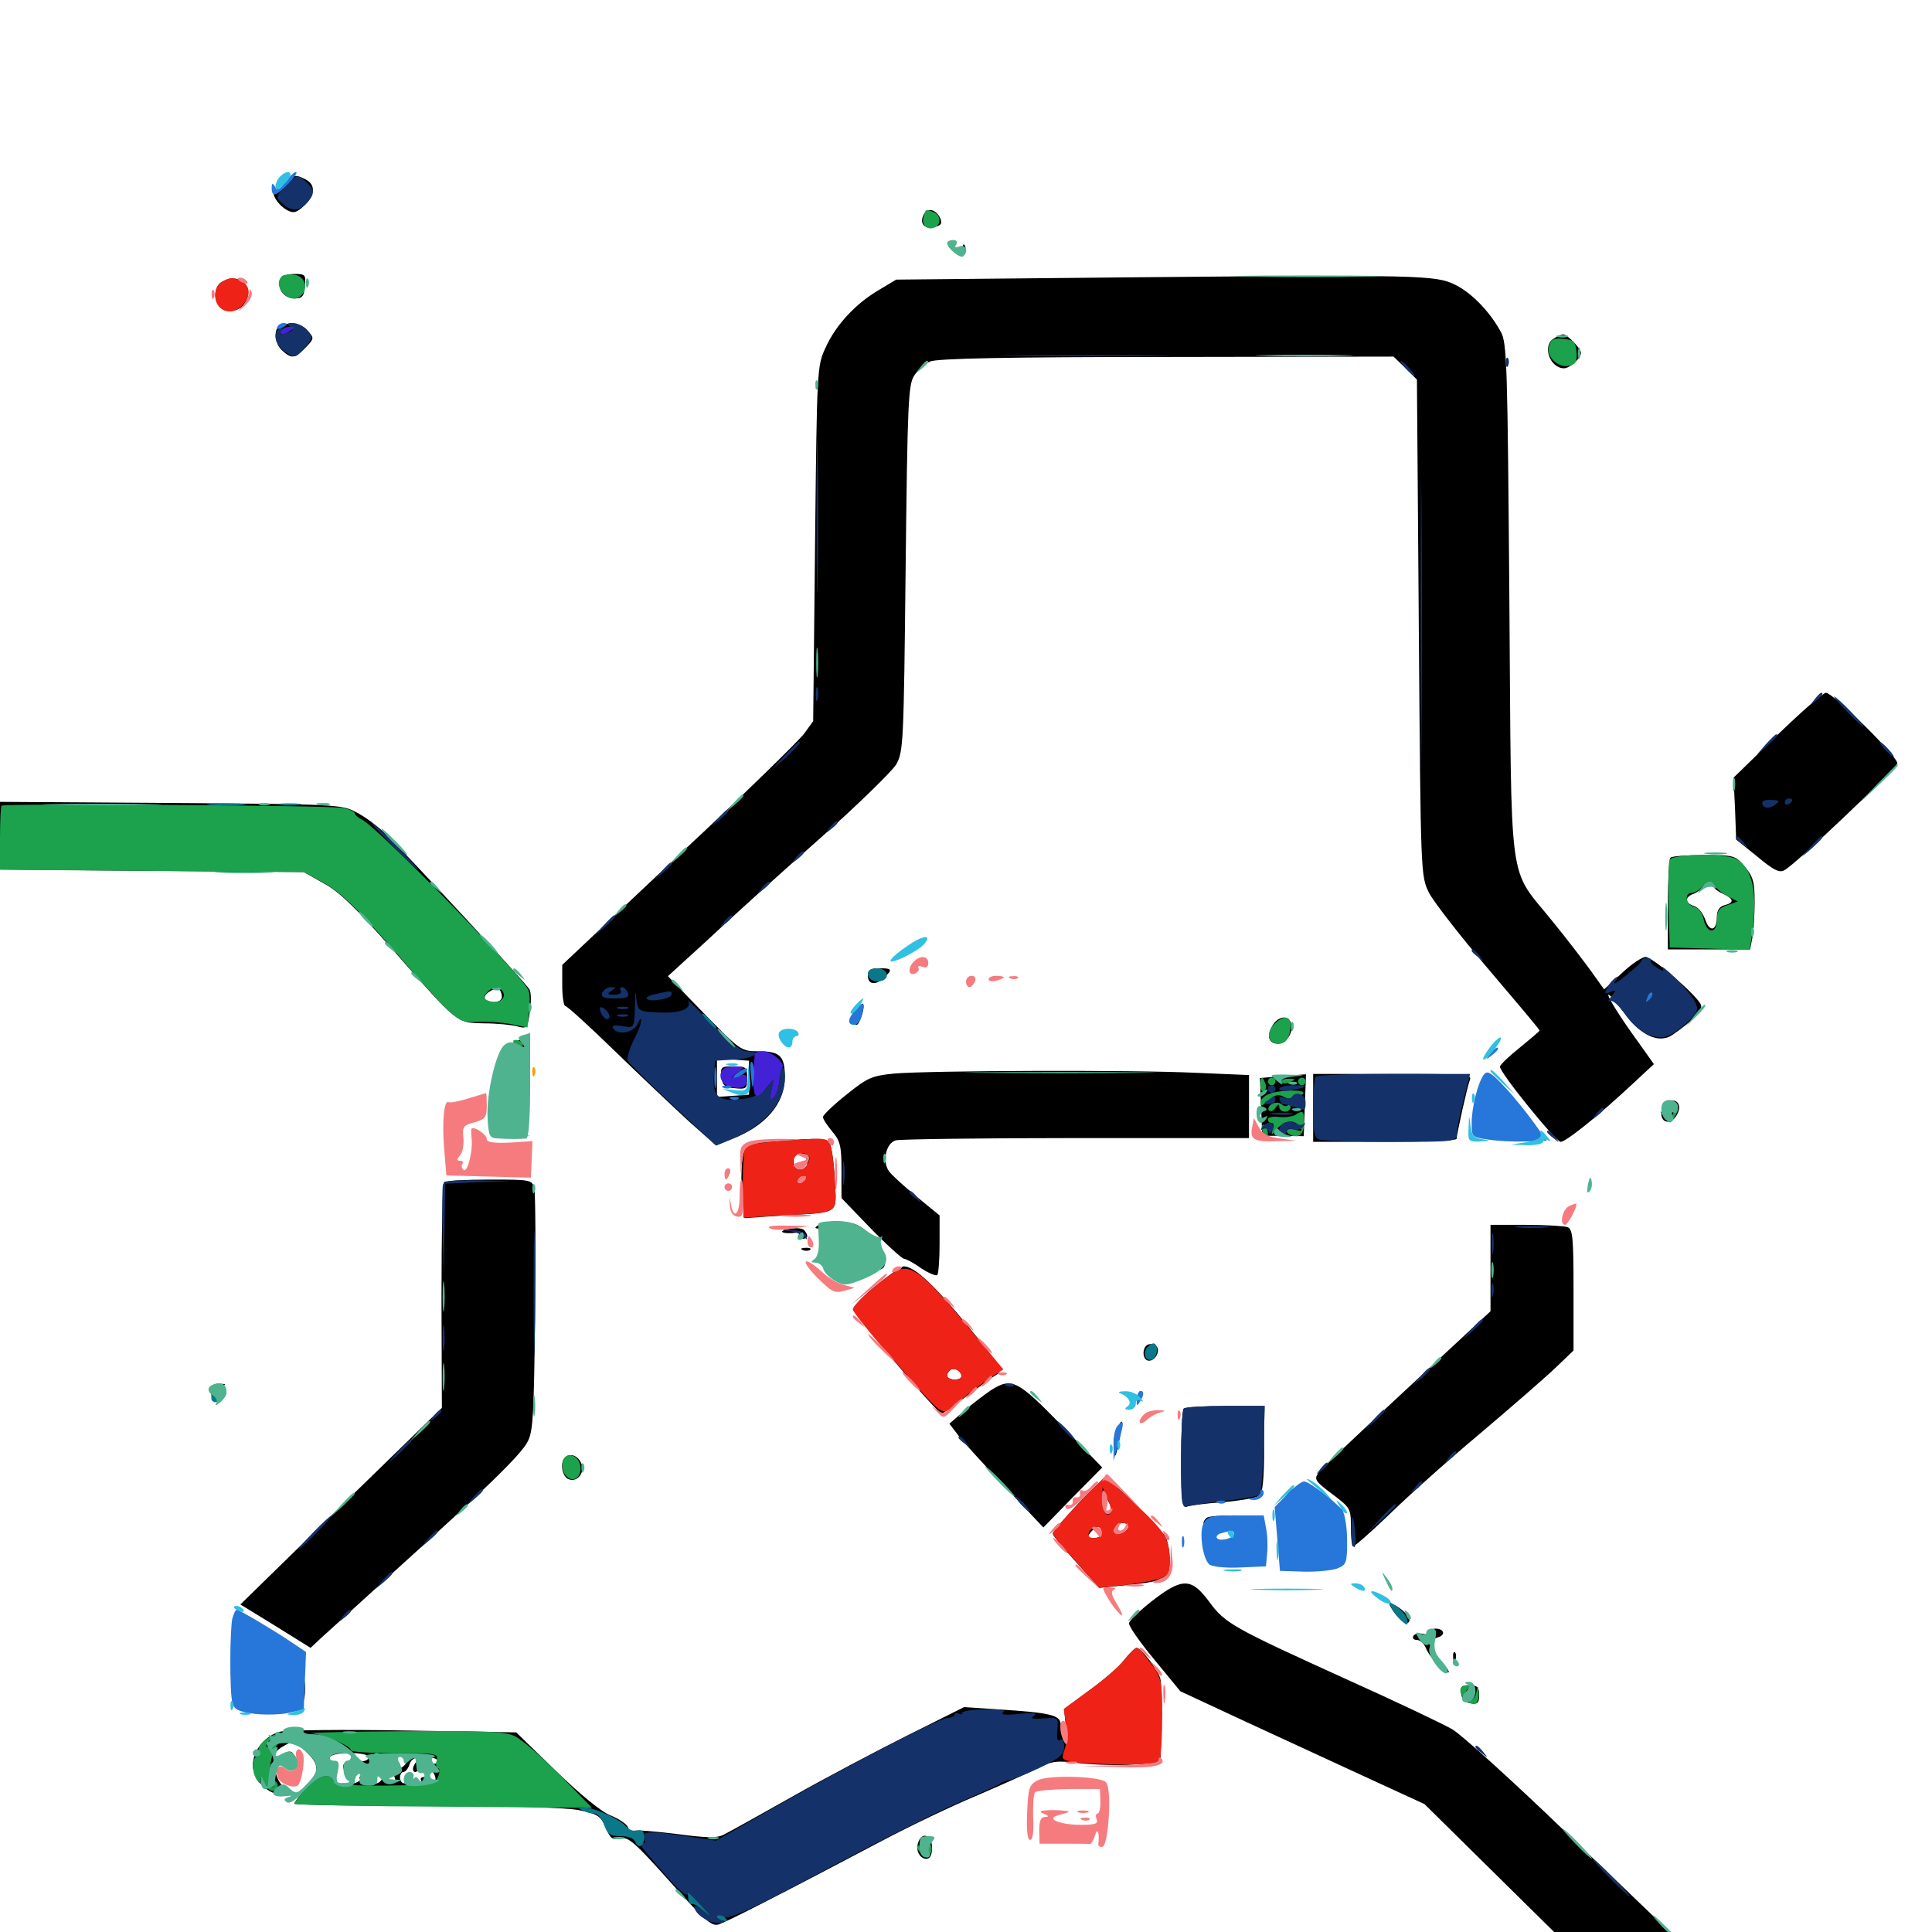 <svg xmlns="http://www.w3.org/2000/svg" viewBox="0 -1000 1000 1000">
	<path fill="#000000" d="M148.047 -905.078C146.68 -902.93 144.336 -901.172 142.969 -901.172C139.453 -901.172 143.359 -894.141 148.633 -891.211C151.953 -889.453 153.516 -889.844 157.422 -893.555C163.086 -898.828 163.477 -904.297 158.398 -907.031C152.93 -909.961 150.781 -909.57 148.047 -905.078ZM477.734 -888.086C475.977 -883.789 479.102 -881.055 484.18 -882.617C487.5 -883.594 487.891 -884.57 486.328 -887.695C483.789 -892.188 479.297 -892.578 477.734 -888.086ZM498.242 -870.703C498.242 -868.555 498.828 -867.969 499.414 -869.531C500 -870.898 499.805 -872.656 499.219 -873.242C498.633 -874.023 498.047 -872.852 498.242 -870.703ZM145.117 -855.078C143.359 -850.391 147.07 -845.508 152.539 -845.508C156.445 -845.508 157.422 -846.68 157.812 -851.953C158.398 -857.812 158.008 -858.203 152.344 -858.203C148.633 -858.203 145.898 -857.031 145.117 -855.078ZM583.984 -856.445L463.867 -855.273L455.078 -850C442.969 -842.969 432.617 -831.836 427.344 -820.117C422.852 -810.547 422.852 -809.18 421.875 -718.555L420.898 -626.758L416.406 -620.508C413.867 -616.992 384.766 -588.477 351.367 -557.422L291.016 -500.586V-489.844C291.016 -484.18 291.797 -479.297 292.578 -479.297C293.555 -479.297 305.078 -468.75 318.555 -455.664C331.836 -442.773 349.023 -426.562 356.641 -419.531L370.508 -407.227L379.102 -410.547C396.289 -417.188 406.25 -428.906 406.25 -442.383C406.25 -453.516 403.711 -455.859 392.578 -455.859C383.594 -455.859 383.203 -456.25 364.648 -475.195L345.703 -494.727L365.82 -513.086C376.758 -523.438 402.344 -546.484 422.852 -564.648C443.164 -582.617 461.523 -600.586 463.867 -604.297C467.578 -610.938 467.773 -614.844 468.75 -705.859C469.727 -792.188 470.117 -800.977 473.242 -805.664C475 -808.398 478.711 -811.719 481.445 -812.891C484.766 -814.453 521.484 -815.234 603.711 -815.234L721.289 -815.43L727.344 -809.57L733.398 -803.516L734.375 -675C735.352 -546.875 735.352 -546.68 739.648 -537.891C742.188 -533.008 756.055 -515.234 770.508 -498.242C784.961 -481.25 796.875 -467.188 796.875 -466.602C796.875 -466.211 792.188 -462.305 786.719 -457.812C781.055 -453.32 776.367 -448.828 776.367 -447.852C776.367 -444.727 805.273 -408.984 807.812 -408.984C810.547 -408.984 827.344 -422.461 844.922 -438.867L856.055 -449.219L848.438 -459.961C839.258 -472.461 831.25 -485.156 832.617 -485.156C833.203 -485.156 836.914 -480.859 840.82 -475.586C849.219 -463.867 858.984 -459.57 865.82 -464.453C875.977 -471.484 881.25 -476.953 880.469 -479.688C879.492 -483.789 855.469 -504.688 851.758 -504.688C850 -504.688 844.336 -500.977 839.453 -496.289L830.273 -487.891L824.023 -496.68C820.508 -501.562 811.328 -513.672 803.32 -523.438C780.273 -552.148 782.422 -536.523 781.25 -689.258C780.273 -811.523 780.078 -822.656 776.758 -828.32C771.289 -838.477 761.719 -848.438 753.32 -852.539C743.359 -857.617 735.352 -857.812 583.984 -856.445ZM854.102 -486.328C854.688 -484.766 854.688 -483.008 854.102 -482.422C852.344 -480.664 847.461 -485.352 848.828 -487.305C850.391 -489.844 852.93 -489.453 854.102 -486.328ZM387.695 -442.188V-433.398L379.492 -432.812L371.094 -432.227V-442.188V-452.148L379.492 -451.562L387.695 -450.977ZM373.438 -442.773C373.828 -438.281 375 -437.109 380.469 -436.719C386.328 -436.133 386.719 -436.523 386.719 -441.992C386.719 -447.656 386.133 -448.047 379.688 -448.047C373.242 -448.047 372.852 -447.656 373.438 -442.773ZM114.844 -854.102C110.547 -851.758 110.352 -843.945 114.258 -840.625C118.75 -836.914 126.758 -839.844 128.125 -845.898C130.273 -853.711 122.461 -858.594 114.844 -854.102ZM145.117 -831.445C141.406 -830.078 141.992 -822.07 146.094 -818.555C150.977 -814.062 152.734 -814.453 158.203 -820.117C162.695 -824.805 162.695 -825 159.18 -828.906C155.859 -832.617 150.391 -833.594 145.117 -831.445ZM804.297 -824.805C798.047 -821.289 802.148 -809.375 809.57 -809.375C812.5 -809.375 818.359 -814.648 818.359 -817.383C818.359 -819.531 811.133 -826.953 809.18 -826.953C808.203 -826.953 806.055 -825.977 804.297 -824.805ZM919.727 -619.336L897.266 -597.461L898.047 -581.445L898.633 -565.43L909.57 -556.641C917.969 -549.609 921.094 -548.047 923.633 -549.609C929.102 -552.344 981.445 -602.148 982.031 -604.883C982.617 -608.008 948.828 -641.406 945.117 -641.406C943.555 -641.406 932.227 -631.445 919.727 -619.336ZM0 -567.383V-550L78.711 -549.219L157.227 -548.633L167.578 -542.773C175.391 -538.672 184.57 -529.688 203.125 -508.594C237.695 -469.336 236.133 -470.703 250.586 -470.312C257.227 -470.312 265.039 -469.531 267.773 -468.75C272.656 -467.383 273.047 -467.773 274.219 -476.172C275 -481.055 275 -486.328 274.023 -487.891C272.07 -491.406 210.938 -557.422 200.195 -567.773C195.898 -572.07 188.867 -577.344 184.57 -579.492C176.953 -583.594 174.609 -583.789 88.477 -584.375L0 -584.961ZM259.766 -483.984C259.766 -480.859 252.93 -480.273 250.977 -483.008C249.805 -485.156 256.055 -489.258 258.203 -487.891C259.18 -487.305 259.766 -485.547 259.766 -483.984ZM864.648 -556.055C863.867 -555.469 863.281 -544.336 863.281 -531.641V-508.594H884.57H905.859L907.031 -514.648C907.617 -517.969 908.203 -526.367 908.203 -533.008C908.203 -543.555 907.422 -546.289 903.125 -551.367C898.242 -557.227 897.656 -557.422 882.031 -557.422C873.047 -557.422 865.234 -556.836 864.648 -556.055ZM886.719 -541.797C886.719 -540.625 888.867 -538.672 891.602 -537.5C897.461 -534.766 897.852 -532.812 892.578 -531.445C890.039 -530.859 888.672 -528.711 888.672 -525.586C888.672 -518.164 884.961 -517.188 882.617 -524.023C881.445 -527.344 878.906 -530.469 876.758 -531.055C872.07 -532.617 871.875 -535.742 876.562 -537.305C878.32 -538.086 880.664 -539.648 881.445 -541.211C883.203 -544.141 886.719 -544.531 886.719 -541.797ZM449.219 -494.922C449.219 -490.234 453.516 -489.844 457.812 -494.141C462.109 -498.242 461.719 -498.828 455.078 -498.828C450.586 -498.828 449.219 -498.047 449.219 -494.922ZM442.773 -477.148C439.453 -473.438 439.844 -469.531 443.359 -469.531C444.922 -469.531 448.047 -479.102 446.68 -480.469C446.484 -480.859 444.531 -479.297 442.773 -477.148ZM658.398 -468.75C655.469 -463.477 656.836 -459.766 661.523 -459.766C665.625 -459.766 669.531 -465.43 668.359 -469.922C667.188 -475 661.328 -474.219 658.398 -468.75ZM265.625 -460.156C260.156 -457.422 258.594 -455.078 256.445 -447.07C254.492 -439.648 254.297 -435.742 256.055 -430.273C257.812 -425 257.617 -422.07 255.859 -418.75C252.539 -412.695 255.469 -410.547 265.82 -411.523L274.414 -412.305L265.234 -412.5C259.961 -412.695 255.859 -413.477 255.859 -414.453C255.859 -415.234 259.766 -415.625 264.648 -415.234L273.438 -414.453V-439.062C273.438 -452.539 273.242 -463.672 273.047 -463.672C272.656 -463.672 269.336 -462.109 265.625 -460.156ZM462.891 -444.336C451.367 -443.164 449.219 -442.383 438.086 -433.398C431.445 -428.125 425.977 -422.852 425.977 -421.875C425.781 -421.094 427.93 -417.773 430.664 -414.453C434.961 -409.375 435.547 -406.836 435.547 -394.336V-379.883L450.781 -364.062C459.18 -355.469 466.992 -348.438 467.969 -348.438C468.945 -348.438 473.047 -346.289 476.758 -343.555C480.664 -341.016 484.375 -339.453 485.156 -340.039C485.742 -340.82 486.328 -347.852 486.328 -356.055V-370.898L474.414 -380.664C467.773 -386.133 461.328 -391.992 460.156 -393.75C456.445 -398.828 458.594 -408.398 463.672 -409.766C465.82 -410.352 508.008 -410.938 557.227 -410.938H646.484V-427.148V-443.555L618.75 -444.727C586.328 -446.289 481.641 -445.898 462.891 -444.336ZM658.594 -442.578L652.148 -441.992L652.734 -426.953L653.32 -412.109H664.062L674.805 -411.914L675.391 -427.93L675.977 -443.945L670.508 -443.555C667.578 -443.359 662.109 -442.969 658.594 -442.578ZM679.688 -426.562V-408.984H716.797C737.305 -408.984 753.906 -409.57 753.906 -410.547C754.102 -413.281 759.375 -437.305 760.742 -440.82C762.109 -443.945 759.375 -444.141 720.898 -444.141H679.688ZM860.352 -426.367C858.594 -420.898 862.109 -417.383 866.211 -420.703C867.773 -422.07 869.141 -424.805 869.141 -426.758C869.141 -431.836 861.914 -431.641 860.352 -426.367ZM403.32 -409.57C386.328 -408.398 385.352 -408.008 384.18 -399.023C383.594 -394.727 383.594 -386.133 384.18 -380.273L385.352 -369.531L406.055 -370.898C435.352 -372.656 433.008 -371.094 432.031 -390.039C431.641 -398.828 430.273 -407.227 429.297 -408.594C427.344 -410.938 424.414 -410.938 403.32 -409.57ZM417.383 -400C418.945 -396.094 415.82 -392.969 412.305 -395.117C409.375 -397.07 410.742 -403.125 414.062 -403.125C415.234 -403.125 416.602 -401.758 417.383 -400ZM416.016 -389.453C416.016 -388.477 415.039 -387.5 413.867 -387.5C412.891 -387.5 412.5 -388.477 413.086 -389.453C413.672 -390.625 414.648 -391.406 415.234 -391.406C415.625 -391.406 416.016 -390.625 416.016 -389.453ZM229.883 -388.086C229.102 -387.305 228.516 -360.742 228.516 -329.102L228.711 -271.289L176.562 -220.508L124.414 -169.531L142.578 -158.398L160.742 -147.07L166.797 -152.734C170.117 -155.664 187.305 -171.289 205.078 -187.5C251.562 -229.492 269.531 -246.875 273.047 -253.711C275.977 -258.789 276.367 -268.164 276.953 -319.922C277.344 -353.125 277.148 -382.227 276.562 -384.766C275.391 -389.453 274.805 -389.453 253.125 -389.453C241.016 -389.453 230.469 -388.867 229.883 -388.086ZM423.828 -366.016C421.289 -364.453 421.484 -364.062 424.609 -364.062C427.344 -364.062 427.734 -363.477 426.172 -361.523C423.438 -358.398 424.219 -353.711 427.734 -349.219C430.273 -346.289 430.273 -346.094 427.93 -347.461C425.781 -348.633 425.391 -348.242 426.367 -345.703C427.148 -343.75 427.734 -341.797 427.734 -341.406C427.734 -341.016 430.664 -340.625 434.18 -340.43C439.453 -340.43 439.844 -340.039 436.523 -338.672C433.008 -337.109 433.203 -336.914 437.891 -336.914C444.922 -336.719 449.414 -338.672 447.852 -341.211C447.07 -342.578 447.852 -342.773 450.195 -341.797C453.125 -340.82 453.32 -341.016 451.367 -343.359C448.047 -347.266 450.391 -351.172 453.906 -347.852C455.469 -346.68 456.055 -344.727 455.469 -343.75C454.883 -342.773 455.469 -342.578 456.641 -343.359C461.328 -346.289 453.711 -360.352 444.727 -365.43C439.648 -368.359 427.93 -368.555 423.828 -366.016ZM408.203 -363.867C401.953 -362.695 405.078 -361.133 411.914 -361.914C413.281 -362.305 414.062 -361.523 413.281 -360.547C412.695 -359.57 413.477 -358.789 415.039 -358.789C418.164 -358.789 418.75 -360.156 416.406 -363.086C415.625 -364.258 412.109 -364.648 408.203 -363.867ZM771.484 -343.555V-321.289L728.125 -281.055C704.102 -258.789 683.398 -239.258 682.227 -237.305C680.078 -234.375 681.055 -233.008 689.453 -226.758C698.828 -219.727 699.219 -219.141 699.219 -209.961C699.219 -204.883 699.609 -200.195 700.195 -199.609C700.781 -199.219 708.789 -206.25 718.359 -215.43C727.734 -224.609 749.023 -243.75 765.625 -257.617C782.227 -271.68 800 -287.109 805.078 -291.992L814.453 -300.977V-332.422C814.453 -359.18 814.062 -363.867 811.328 -364.844C809.57 -365.43 800 -366.016 789.844 -366.016H771.484ZM415.625 -352.93C414.062 -353.516 414.648 -354.102 416.797 -354.102C418.945 -354.297 420.117 -353.711 419.336 -353.125C418.75 -352.539 416.992 -352.344 415.625 -352.93ZM454.102 -335.156C447.656 -330.078 442.188 -324.414 441.797 -322.852C441.406 -320.312 484.961 -268.359 487.5 -268.359C488.086 -268.359 493.945 -272.461 500.781 -277.734C507.617 -282.812 514.648 -287.891 516.406 -288.867C519.141 -290.625 516.992 -294.141 500.781 -313.867C483.594 -334.961 473.242 -344.531 467.773 -344.531C466.602 -344.531 460.352 -340.234 454.102 -335.156ZM497.656 -288.281C498.047 -286.914 496.484 -285.938 494.336 -285.938C490.234 -285.938 489.062 -288.086 491.602 -290.625C493.359 -292.383 496.68 -291.016 497.656 -288.281ZM594.336 -304.102C590.82 -302.734 591.211 -295.703 594.727 -295.703C598.242 -295.703 600.781 -301.172 598.438 -303.32C597.461 -304.297 595.508 -304.492 594.336 -304.102ZM109.375 -278.906C109.375 -275.391 110.352 -274.023 112.695 -274.609C114.453 -275 116.211 -276.367 116.797 -277.93C117.383 -279.492 116.797 -280.078 115.625 -279.297C114.453 -278.711 113.086 -278.906 112.5 -279.883C111.719 -280.859 112.891 -282.227 114.648 -282.617C117.383 -283.398 117.188 -283.594 113.867 -283.789C110.352 -283.984 109.375 -283.008 109.375 -278.906ZM512.695 -280.273C509.57 -278.125 503.32 -273.438 499.023 -269.727L491.406 -263.086L496.484 -256.445C499.414 -252.734 510.352 -240.82 520.898 -229.688L540.039 -209.375L555.273 -225L570.508 -240.43L549.414 -262.305C526.562 -285.742 523.633 -287.305 512.695 -280.273ZM612.695 -270.898C611.914 -270.312 611.328 -258.203 611.328 -244.336C611.328 -223.828 611.914 -219.336 614.062 -220.117C615.43 -220.703 624.023 -221.875 633.008 -222.461C641.992 -223.242 650.586 -224.805 651.953 -225.781C653.516 -227.148 654.297 -234.57 654.297 -250V-272.266H634.18C623.047 -272.266 613.281 -271.68 612.695 -270.898ZM578.125 -260.547C576.953 -258.203 576.172 -253.711 576.562 -250.195C577.148 -244.727 577.344 -245.117 579.297 -254.297C581.641 -265.43 581.25 -266.602 578.125 -260.547ZM292.383 -245.508C289.648 -242.969 291.016 -235.547 294.336 -234.375C299.023 -232.422 303.32 -238.477 300.586 -243.164C298.633 -246.875 294.727 -248.047 292.383 -245.508ZM557.812 -221.484C550.781 -213.867 544.922 -207.031 544.922 -206.055C544.922 -205.273 550.391 -198.633 557.031 -191.406L568.945 -178.125L582.812 -179.492C603.516 -181.641 605.469 -182.812 605.469 -192.188C605.469 -196.68 604.492 -202.148 603.32 -204.492C601.172 -208.789 574.219 -235.156 572.07 -235.156C571.289 -235.156 565.039 -228.906 557.812 -221.484ZM574.609 -221.094C575.781 -218.555 575.586 -217.578 573.242 -217.578C571.289 -217.578 570.312 -219.531 570.508 -224.023C570.508 -227.344 571.094 -228.906 571.68 -227.344C572.266 -225.781 573.633 -222.852 574.609 -221.094ZM583.984 -209.766C583.984 -207.422 578.516 -204.883 576.953 -206.445C575.195 -208.203 578.125 -211.719 581.25 -211.719C582.812 -211.719 583.984 -210.742 583.984 -209.766ZM570.312 -206.836C570.312 -205.078 568.555 -203.906 566.211 -203.906C562.695 -203.906 562.5 -204.297 564.453 -206.836C565.82 -208.398 567.578 -209.766 568.555 -209.766C569.531 -209.766 570.312 -208.398 570.312 -206.836ZM665.82 -225.977C663.281 -222.852 663.477 -222.656 666.602 -225.195C669.727 -227.734 670.703 -229.297 669.141 -229.297C668.75 -229.297 667.188 -227.734 665.82 -225.977ZM681.055 -227.148C682.227 -225.586 686.133 -222.852 689.844 -220.898L696.289 -217.188L691.406 -221.289C688.672 -223.633 684.766 -226.562 682.617 -227.734C679.297 -229.492 679.102 -229.492 681.055 -227.148ZM624.414 -214.258C621.68 -211.719 623.047 -209.375 625.977 -211.719C627.93 -213.281 633.203 -213.867 641.406 -213.281C648.438 -212.891 653.516 -213.281 653.125 -214.062C651.953 -216.016 626.172 -216.211 624.414 -214.258ZM596.484 -171.484C590.234 -166.602 584.766 -161.328 584.375 -159.961C583.984 -158.594 589.844 -150.195 597.461 -141.016L610.938 -124.609L644.922 -108.789C663.477 -100.195 691.992 -87.109 708.008 -79.688L737.305 -66.211L796.289 -8.008L855.273 50H884.766C900.781 50 913.867 49.414 913.867 48.438C913.672 47.656 901.562 35.547 886.914 21.68C872.266 7.617 837.891 -25.391 810.352 -51.758C782.812 -78.32 756.445 -102.148 751.758 -104.883C747.07 -107.617 722.461 -119.336 697.266 -130.664C637.891 -157.617 633.984 -159.766 625.781 -171.094C616.602 -183.398 611.914 -183.398 596.484 -171.484ZM719.727 -168.359C722.852 -162.891 727.148 -159.18 728.906 -160.156C731.055 -161.523 727.344 -166.211 722.07 -169.141C719.141 -170.703 718.555 -170.508 719.727 -168.359ZM121.289 -159.57C121.484 -152.148 121.484 -152.148 123.047 -158.008L124.609 -163.867L125 -158.008C125.391 -152.93 125.586 -152.734 126.367 -156.641C127.344 -162.109 128.711 -161.719 143.75 -152.148C149.805 -148.242 155.078 -145.508 155.469 -145.898C156.25 -146.68 137.109 -158.594 125.586 -164.648C121.289 -166.797 121.094 -166.602 121.289 -159.57ZM741.211 -155.078C741.992 -153.711 740.82 -153.32 737.695 -154.102C734.961 -154.883 732.227 -154.492 731.641 -153.32C730.859 -152.148 731.641 -151.172 733.398 -151.172C734.961 -151.172 737.109 -149.219 738.086 -146.875C739.062 -144.336 742.188 -140.234 744.922 -137.695C750.781 -132.227 751.758 -133.789 746.289 -139.648C740.625 -145.703 739.844 -151.367 744.336 -152.539C748.438 -153.711 747.461 -157.031 742.969 -157.031C741.406 -157.031 740.625 -156.055 741.211 -155.078ZM582.031 -141.016C579.492 -137.5 571.289 -130.469 564.062 -125.195L550.781 -115.43L551.758 -105.469C552.539 -98.438 552.344 -96.68 550.977 -99.414C550 -101.562 549.023 -105.273 549.023 -107.422C548.828 -112.305 543.945 -113.477 516.602 -115.234L499.023 -116.406L469.727 -101.758C453.711 -93.75 426.758 -79.492 410.156 -70.117C393.555 -60.742 377.734 -51.953 375 -50.586C371.094 -48.438 366.406 -48.633 349.805 -50.781C338.672 -52.148 328.906 -52.93 327.93 -52.344C326.953 -51.758 325.586 -52.539 325 -54.297C324.414 -55.859 320.312 -58.594 316.016 -60.352C311.328 -62.109 300.195 -71.289 287.695 -83.398L267.188 -103.32L209.375 -104.297C177.344 -104.883 148.633 -104.492 145.117 -103.711C137.305 -101.758 130.859 -93.945 130.859 -86.328C130.859 -78.906 138.672 -71.094 145.898 -71.094L151.367 -71.289L147.07 -74.805C144.336 -77.148 142.578 -81.055 142.188 -85.742C141.602 -92.188 142.383 -93.75 146.875 -96.289C151.953 -99.219 152.344 -99.023 158.203 -93.555C165.625 -86.523 165.625 -82.812 158.203 -74.414C155.078 -70.703 152.344 -67.188 152.344 -66.406C152.344 -65.82 183.008 -65.234 220.312 -65.234C263.867 -65.234 292.383 -64.453 299.609 -63.086C309.57 -60.938 310.938 -60.156 313.477 -53.906C316.016 -48.242 317.188 -47.461 321.094 -48.438C325.195 -49.414 328.516 -46.484 346.68 -26.172C364.258 -6.445 368.359 -2.734 371.875 -3.906C375.781 -5.078 400 -17.383 457.031 -47.461C471.484 -55.078 493.164 -65.43 504.883 -70.312C516.797 -75.391 530.664 -81.641 535.938 -84.18C544.727 -88.672 546.68 -88.867 559.375 -87.305C566.992 -86.523 579.492 -86.133 586.914 -86.719L600.586 -87.695L601.172 -107.227C601.562 -117.969 601.172 -128.711 600.586 -131.055C599.609 -135.547 590.43 -147.266 588.281 -147.07C587.5 -147.07 584.766 -144.336 582.031 -141.016ZM190.82 -90.234C190.43 -88.672 187.695 -87.891 183.984 -88.281C177.539 -89.062 175.977 -86.523 179.492 -81.055C181.055 -78.711 181.836 -78.906 184.766 -81.641C187.891 -84.961 188.281 -84.961 190.039 -81.836C191.016 -80.078 191.211 -78.125 190.625 -77.539C190.039 -76.758 189.453 -77.344 189.453 -78.516C189.453 -79.883 188.477 -80.859 187.305 -80.859C186.328 -80.859 185.742 -80.078 186.328 -79.102C187.5 -77.344 176.562 -75 174.805 -76.562C174.219 -77.148 173.828 -80.078 173.828 -83.203C173.828 -86.133 172.852 -88.672 171.68 -88.672C170.703 -88.672 170.312 -89.648 170.898 -90.625C172.656 -93.555 191.992 -93.164 190.82 -90.234ZM198.242 -90.625C199.023 -89.453 200.781 -89.258 202.93 -90.43C207.617 -92.969 212.891 -89.844 209.375 -86.328C207.617 -84.57 207.031 -84.57 207.031 -86.328C207.031 -87.695 205.664 -88.672 204.102 -88.672C202.539 -88.672 201.172 -87.695 201.172 -86.523C201.172 -85.547 201.953 -84.961 202.93 -85.742C203.906 -86.328 205.273 -85.938 206.055 -84.766C206.641 -83.789 206.445 -82.812 205.273 -82.812C204.102 -82.812 203.711 -81.445 204.297 -79.883C205.078 -78.125 204.297 -76.953 202.344 -76.953C200.586 -76.953 199.805 -78.125 200.391 -79.688C200.977 -81.25 200.586 -84.18 199.414 -86.133C197.852 -88.867 197.461 -89.062 197.266 -86.719C197.266 -84.18 197.07 -84.18 195.312 -86.719C194.336 -88.281 193.359 -90.234 193.359 -91.211C193.359 -93.164 196.875 -92.969 198.242 -90.625ZM226.562 -88.477C226.562 -87.305 225.195 -86.719 223.633 -87.305C222.07 -88.086 220.312 -87.5 219.531 -86.133C218.75 -84.766 218.75 -84.375 219.727 -85.156C220.508 -85.938 222.461 -85.156 223.828 -83.203C226.367 -79.688 225.781 -76.953 222.461 -76.953C221.289 -76.953 220.898 -77.734 221.484 -78.516C222.07 -79.492 221.289 -80.273 219.727 -80.273C218.164 -80.273 217.383 -79.492 217.969 -78.516C218.555 -77.734 217.578 -76.953 216.016 -76.953C214.258 -76.953 212.891 -77.93 212.891 -78.906C212.891 -80.078 211.914 -80.859 210.742 -80.859C209.766 -80.859 209.375 -80.078 209.961 -78.906C210.547 -77.93 210.156 -76.953 209.18 -76.953C208.008 -76.953 207.031 -78.32 207.031 -79.883C207.031 -81.445 207.812 -82.812 208.789 -82.812C209.766 -82.812 211.328 -84.57 211.914 -86.719C212.891 -89.648 214.844 -90.625 219.922 -90.625C223.633 -90.625 226.562 -89.648 226.562 -88.477ZM198.047 -79.883C196.875 -76.758 193.359 -75.781 193.359 -78.516C193.359 -80.664 195.508 -82.812 197.461 -82.812C198.438 -82.812 198.633 -81.445 198.047 -79.883ZM214.062 -85.742C213.477 -84.18 213.867 -82.812 214.844 -82.812C216.016 -82.812 216.797 -84.18 216.797 -85.742C216.797 -87.305 216.406 -88.672 216.016 -88.672C215.625 -88.672 214.844 -87.305 214.062 -85.742ZM752.148 -142.188C752.148 -140.039 752.734 -139.453 753.32 -141.016C753.906 -142.383 753.711 -144.141 753.125 -144.727C752.539 -145.508 751.953 -144.336 752.148 -142.188ZM156.836 -125.781C156.836 -120.898 157.227 -118.945 157.617 -121.484C158.008 -123.828 158.008 -127.734 157.617 -130.273C157.227 -132.617 156.836 -130.664 156.836 -125.781ZM756.25 -123.438C756.641 -120.508 758.398 -118.75 761.328 -118.359C764.844 -117.773 765.625 -118.555 765.625 -122.656C765.625 -126.758 764.648 -127.734 760.547 -127.734C756.445 -127.734 755.664 -126.953 756.25 -123.438ZM145.508 -90.625C141.992 -86.914 142.188 -86.719 147.07 -86.719C150.391 -86.719 152.344 -87.695 152.344 -89.453C152.344 -94.141 149.219 -94.727 145.508 -90.625ZM475.391 -46.68C473.633 -42.578 475.977 -37.891 479.492 -37.891C481.445 -37.891 482.422 -39.844 482.422 -43.75C482.422 -50 477.344 -52.148 475.391 -46.68Z"/>
	<path fill="#ff9906" d="M275.586 -444.922C275.586 -442.773 276.172 -442.188 276.758 -443.75C277.344 -445.117 277.148 -446.875 276.562 -447.461C275.977 -448.242 275.391 -447.07 275.586 -444.922Z"/>
	<path fill="#ef2218" d="M114.844 -854.102C110.742 -851.758 110.156 -844.531 113.672 -841.016C116.992 -837.695 121.875 -838.086 125.586 -842.188C129.883 -847.07 129.688 -851.758 125.195 -854.297C120.508 -856.641 119.141 -856.641 114.844 -854.102ZM401.953 -409.18C393.555 -408.398 386.523 -407.422 385.938 -407.031C384.961 -405.859 384.18 -392.969 384.57 -380.078L384.766 -369.727L404.883 -370.898C435.547 -372.656 433.008 -371.094 432.031 -389.844C431.641 -398.828 430.273 -407.227 429.297 -408.594C427.148 -411.133 425.977 -411.133 401.953 -409.18ZM418.75 -401.367C419.336 -400.586 418.75 -398.438 417.383 -396.68C414.453 -392.578 408.984 -395.508 410.742 -400C412.109 -403.32 416.992 -404.297 418.75 -401.367ZM416.992 -389.453C416.406 -388.477 414.844 -387.5 413.867 -387.5C412.695 -387.5 412.5 -388.477 413.086 -389.453C413.672 -390.625 415.234 -391.406 416.211 -391.406C417.383 -391.406 417.578 -390.625 416.992 -389.453ZM463.672 -341.992C456.836 -338.281 441.406 -324.609 441.406 -322.266C441.406 -321.094 450.195 -309.961 461.133 -297.656C490.625 -264.062 486.523 -266.602 496.484 -274.609C500.977 -278.516 508.203 -283.789 512.109 -286.523L519.336 -291.211L499.023 -315.625C478.125 -341.016 471.289 -346.094 463.672 -341.992ZM497.656 -288.281C498.047 -286.914 496.484 -285.938 494.336 -285.938C490.234 -285.938 489.062 -288.086 491.602 -290.625C493.359 -292.383 496.68 -291.016 497.656 -288.281ZM558.398 -221.875C550.977 -214.258 544.922 -207.422 544.922 -206.445C544.922 -205.469 550.391 -198.828 557.031 -191.602L568.945 -178.125L580.859 -179.492C587.5 -180.078 595.703 -181.641 599.219 -182.617C604.883 -184.57 605.469 -185.352 605.469 -192.188C605.469 -203.516 602.734 -207.812 586.523 -222.461L571.875 -235.742ZM574.805 -216.992C572.852 -213.867 570.312 -218.164 570.508 -224.023L570.703 -230.273L573.242 -224.414C574.609 -221.289 575.391 -217.969 574.805 -216.992ZM583.984 -209.766C583.984 -207.422 578.516 -204.883 576.953 -206.445C575.195 -208.203 578.125 -211.719 581.25 -211.719C582.812 -211.719 583.984 -210.742 583.984 -209.766ZM570.312 -206.836C570.312 -205.273 568.555 -203.906 566.406 -203.906C563.867 -203.906 562.891 -204.883 563.672 -206.836C564.453 -208.398 566.016 -209.766 567.578 -209.766C569.141 -209.766 570.312 -208.398 570.312 -206.836ZM582.031 -141.016C579.492 -137.5 571.289 -130.469 563.867 -125.195L550.586 -115.43L551.758 -107.422C552.539 -102.93 552.148 -97.07 550.977 -94.336C549.219 -89.453 549.414 -89.062 556.25 -87.891C560.156 -87.305 571.484 -86.719 581.25 -86.719C595.898 -86.719 599.414 -87.305 600.391 -89.844C600.977 -91.602 601.562 -101.562 601.562 -111.914C601.562 -130.078 601.172 -131.445 595.703 -139.062C592.383 -143.555 589.258 -147.266 588.281 -147.07C587.5 -147.07 584.766 -144.336 582.031 -141.016Z"/>
	<path fill="#1ca14c" d="M477.93 -887.305C476.758 -883.203 480.664 -880.273 484.375 -882.617C487.305 -884.375 486.719 -888.867 483.203 -890.234C478.906 -891.797 479.102 -891.992 477.93 -887.305ZM145.898 -857.031C140.625 -851.758 149.805 -841.992 155.469 -846.68C159.961 -850.391 158.008 -857.031 152.344 -857.812C149.609 -858.203 146.68 -857.812 145.898 -857.031ZM801.758 -820.898C800 -815.43 806.641 -809.18 812.5 -810.742C815.82 -811.523 816.406 -813.086 816.016 -817.969C815.43 -823.242 814.648 -824.023 809.18 -824.609C804.297 -825.195 802.734 -824.414 801.758 -820.898ZM0.781 -583.008C0.391 -582.617 0 -574.805 0 -566.016V-549.805L78.711 -549.219L157.227 -548.633L167.969 -542.773C175.977 -538.281 184.375 -530.273 201.758 -510.547C237.109 -469.922 236.523 -470.508 248.047 -471.094C253.516 -471.289 261.328 -470.703 265.43 -469.727L273.047 -468.164L273.828 -476.172C274.414 -480.469 274.219 -485.547 273.633 -487.305C271.094 -494.336 195.312 -572.07 187.305 -575.781C185.352 -576.758 183.594 -578.32 183.594 -579.102C183.594 -579.883 180.664 -581.25 177.344 -581.836C170.117 -583.203 2.148 -584.18 0.781 -583.008ZM260.547 -486.133C261.914 -482.617 257.422 -480.273 252.734 -482.031C250.195 -483.008 250 -483.789 251.953 -486.133C255.078 -489.844 258.984 -489.844 260.547 -486.133ZM864.062 -554.883C863.672 -553.516 863.477 -542.773 863.672 -530.859L864.258 -509.57L884.961 -508.984L905.664 -508.398L907.031 -517.578C909.766 -538.281 907.031 -550.781 898.633 -555.469C892.773 -558.398 865.43 -558.008 864.062 -554.883ZM888.086 -541.016C888.867 -539.648 891.797 -537.305 894.531 -535.938L899.414 -533.398L893.945 -531.445C889.844 -530.078 888.672 -528.516 888.672 -524.023C888.672 -516.602 883.594 -516.406 881.836 -524.023C881.25 -527.344 879.102 -530.078 876.758 -530.664C872.461 -531.836 871.68 -537.891 875.781 -537.891C877.148 -537.891 879.492 -539.258 880.859 -540.82C883.789 -544.531 886.133 -544.531 888.086 -541.016ZM659.18 -469.531C655.078 -465.039 656.445 -459.766 661.914 -459.766C665.82 -459.766 667.969 -463.281 667.969 -469.727C667.969 -474.609 663.672 -474.414 659.18 -469.531ZM265.625 -460.938C265.625 -462.5 269.336 -461.719 270.508 -459.766C271.094 -458.594 270.312 -458.398 268.75 -458.984C266.992 -459.57 265.625 -460.547 265.625 -460.938ZM652.344 -438.086C652.344 -435.938 653.125 -434.57 654.297 -435.352C655.273 -435.938 655.664 -437.695 654.883 -439.258C653.516 -443.359 652.344 -442.969 652.344 -438.086ZM656.25 -440.234C656.25 -439.258 657.227 -438.281 658.203 -438.281C659.375 -438.281 660.156 -439.258 660.156 -440.234C660.156 -441.406 659.375 -442.188 658.203 -442.188C657.227 -442.188 656.25 -441.406 656.25 -440.234ZM663.281 -439.844C663.867 -439.062 665.43 -438.867 666.992 -439.648C671.094 -441.016 670.703 -441.992 666.211 -441.602C664.062 -441.602 662.695 -440.625 663.281 -439.844ZM671.875 -440.234C671.875 -439.258 672.852 -438.281 673.828 -438.281C675 -438.281 675.781 -439.258 675.781 -440.234C675.781 -441.406 675 -442.188 673.828 -442.188C672.852 -442.188 671.875 -441.406 671.875 -440.234ZM656.445 -433.594C654.102 -432.617 652.344 -430.664 652.344 -429.102C652.344 -427.148 653.516 -427.539 656.445 -430.273C659.57 -433.203 661.523 -433.789 664.258 -432.422C666.602 -431.055 668.164 -431.055 668.945 -432.422C669.727 -433.594 670.898 -433.984 671.875 -433.398C672.852 -432.812 674.023 -433.203 674.609 -433.984C675.977 -436.328 661.523 -435.938 656.445 -433.594ZM658.203 -428.516C659.766 -429.492 661.914 -429.492 663.281 -428.516C664.453 -427.344 666.016 -427.148 666.602 -427.93C667.383 -428.516 667.969 -428.125 667.969 -426.953C667.969 -425.586 666.602 -424.609 665.039 -424.609C663.477 -424.609 662.109 -425.781 662.109 -427.148C662.109 -428.711 661.523 -428.516 660.156 -426.562C659.18 -425 657.812 -424.414 656.836 -425.195C656.055 -426.172 656.641 -427.539 658.203 -428.516ZM866.016 -423.633C865.039 -421.094 864.258 -421.094 861.523 -423.047C858.789 -425.391 858.594 -425.195 861.133 -422.266C864.453 -417.969 864.648 -417.969 867.188 -422.656C868.359 -424.805 868.75 -426.562 868.164 -426.562C867.578 -426.562 866.602 -425.195 866.016 -423.633ZM670.312 -422.852C668.75 -422.07 665.039 -421.484 661.914 -421.875C658.789 -422.266 656.25 -421.68 656.25 -420.703C656.25 -419.531 657.031 -418.75 658.203 -418.75C659.18 -418.75 659.57 -417.188 658.789 -415.43C657.812 -412.305 658.008 -412.109 660.352 -415.039C664.453 -419.922 669.336 -420.898 672.266 -417.383C674.414 -414.648 674.219 -414.258 670.508 -415.234C665.82 -416.602 664.258 -414.062 668.555 -412.305C672.656 -410.742 675 -413.281 675 -419.336C675 -425 674.414 -425.586 670.312 -422.852ZM653.125 -415.82C653.711 -411.719 656.25 -409.766 656.25 -413.477C656.25 -415.234 655.469 -416.992 654.492 -417.578C653.516 -418.359 652.93 -417.383 653.125 -415.82ZM292.383 -245.703C290.234 -243.359 290.82 -237.695 293.555 -235.547C297.07 -232.422 301.172 -235.742 300.391 -241.211C299.805 -245.703 295.117 -248.438 292.383 -245.703ZM755.859 -125.195C755.859 -121.875 759.766 -117.969 763.086 -117.969C764.648 -117.969 765.43 -120.117 765.43 -123.438C765.039 -127.93 765.039 -128.125 764.258 -124.414C763.281 -119.531 760.742 -118.555 758.594 -122.07C758.008 -123.242 758.594 -125 759.961 -125.977C762.109 -127.344 761.914 -127.734 759.375 -127.734C757.422 -127.734 755.859 -126.562 755.859 -125.195ZM161.133 -102.93C167.773 -102.148 181.641 -96.289 181.641 -94.141C181.641 -93.164 191.797 -92.578 204.297 -92.578C225.977 -92.578 226.953 -92.383 225.977 -88.672C225.391 -86.523 225.781 -84.766 226.758 -84.766C227.539 -84.766 227.734 -82.812 226.758 -80.469C225.195 -76.172 224.219 -76.172 199.414 -75.781C179.492 -75.781 173.242 -76.172 172.461 -78.32C170.703 -82.812 165.039 -81.055 158.203 -74.023C154.688 -70.312 152.148 -66.797 152.539 -66.406C153.125 -65.82 187.891 -65.039 229.883 -64.844L306.445 -64.258L289.453 -81.641C280.078 -91.016 269.531 -100.195 266.016 -101.562C260.938 -103.906 249.023 -104.297 207.422 -103.906C178.711 -103.711 158.008 -103.125 161.133 -102.93ZM137.305 -99.414C134.766 -97.656 133.398 -95.117 133.984 -93.555C134.766 -91.992 134.18 -90.625 133.008 -90.625C130.273 -90.625 130.273 -82.812 132.812 -78.906C134.57 -76.367 134.766 -76.367 134.766 -78.906C134.961 -80.664 135.742 -80.078 136.719 -77.539C138.672 -72.852 141.602 -71.68 143.555 -74.805C144.141 -75.781 143.555 -77.344 142.383 -78.125C140.82 -78.906 140.625 -78.711 141.406 -77.344C142.188 -75.977 141.797 -75 140.625 -75C137.695 -75 139.844 -92.188 143.164 -96.484C145.117 -99.023 145.117 -99.023 142.383 -97.07C140.625 -95.703 138.672 -95.117 138.086 -95.898C137.305 -96.484 138.281 -98.242 140.234 -99.609C144.922 -103.32 142.383 -102.93 137.305 -99.414ZM474.609 -44.336C474.609 -43.164 475.977 -41.211 477.539 -39.844C479.883 -37.891 480.664 -38.086 481.641 -40.625C482.422 -42.383 482.422 -44.531 481.641 -45.117C481.055 -45.898 480.469 -44.727 480.469 -42.578C480.273 -38.867 480.273 -38.867 477.539 -42.578C475.977 -44.727 474.609 -45.508 474.609 -44.336Z"/>
	<path fill="#143269" d="M147.852 -903.516C142.578 -898.047 142.578 -897.852 146.094 -894.727C150.781 -890.43 154.883 -890.625 158.789 -894.922C163.086 -899.609 162.891 -901.758 158.594 -905.664C153.906 -909.961 153.906 -909.961 147.852 -903.516ZM150 -831.055C152.148 -829.688 151.953 -829.102 149.414 -828.125C144.727 -826.367 144.141 -826.562 145.703 -829.297C146.484 -830.664 146.289 -830.859 144.922 -830.078C140.82 -827.734 142.383 -821.289 147.656 -817.773C152.734 -814.453 152.93 -814.648 157.617 -819.922C162.109 -825.195 162.109 -825.586 158.984 -829.102C157.227 -831.25 153.711 -832.812 151.562 -832.812C148.633 -832.812 148.242 -832.227 150 -831.055ZM525.977 -815.82C505.664 -816.016 522.266 -816.211 562.5 -816.211C602.734 -816.211 619.336 -816.016 599.219 -815.82C578.906 -815.43 546.094 -815.43 525.977 -815.82ZM779.492 -812.109C779.492 -809.961 780.078 -809.375 780.664 -810.938C781.25 -812.305 781.055 -814.062 780.469 -814.648C779.883 -815.43 779.297 -814.258 779.492 -812.109ZM727.539 -809.375C729.492 -807.227 731.445 -805.469 732.031 -805.469C732.617 -805.469 731.445 -807.227 729.492 -809.375C727.539 -811.523 725.586 -813.281 725 -813.281C724.414 -813.281 725.586 -811.523 727.539 -809.375ZM422.656 -733.203C422.656 -697.266 423.047 -682.422 423.242 -700.586C423.633 -718.555 423.633 -747.852 423.242 -766.016C423.047 -783.984 422.656 -769.141 422.656 -733.203ZM735.352 -677.539C735.352 -612.109 735.547 -585.547 735.742 -618.555C736.133 -651.758 736.133 -705.273 735.742 -737.695C735.547 -770.117 735.352 -743.164 735.352 -677.539ZM422.266 -640.43C422.266 -637.305 422.656 -636.133 423.242 -638.086C423.633 -639.844 423.633 -642.578 423.242 -643.945C422.656 -645.117 422.266 -643.75 422.266 -640.43ZM939.258 -638.086C936.719 -634.961 936.914 -634.766 940.039 -637.305C943.164 -639.844 944.141 -641.406 942.578 -641.406C942.188 -641.406 940.625 -639.844 939.258 -638.086ZM956.055 -631.641C960.156 -627.344 964.062 -623.828 964.648 -623.828C965.234 -623.828 962.109 -627.344 958.008 -631.641C953.906 -635.938 950 -639.453 949.414 -639.453C948.828 -639.453 951.953 -635.938 956.055 -631.641ZM913.867 -614.648L909.18 -609.18L914.648 -613.867C919.531 -618.359 920.898 -619.922 919.336 -619.922C918.945 -619.922 916.602 -617.578 913.867 -614.648ZM406.055 -608.789L399.414 -601.367L406.836 -608.008C413.477 -614.453 415.039 -616.016 413.477 -616.016C413.086 -616.016 409.766 -612.695 406.055 -608.789ZM975.586 -612.109C977.539 -609.961 979.492 -608.203 980.078 -608.203C980.664 -608.203 979.492 -609.961 977.539 -612.109C975.586 -614.258 973.633 -616.016 973.047 -616.016C972.461 -616.016 973.633 -614.258 975.586 -612.109ZM912.109 -584.766C912.109 -581.641 915.43 -581.055 918.75 -583.398C921.484 -585.547 921.289 -585.742 916.992 -585.938C914.258 -586.133 912.109 -585.547 912.109 -584.766ZM923.828 -584.57C923.828 -585.742 924.805 -586.719 925.781 -586.719C926.953 -586.719 927.734 -586.328 927.734 -585.938C927.734 -585.352 926.953 -584.375 925.781 -583.789C924.805 -583.203 923.828 -583.594 923.828 -584.57ZM371.875 -576.562L368.164 -572.07L372.656 -575.781C376.758 -579.297 377.93 -580.859 376.367 -580.859C375.977 -580.859 374.023 -578.906 371.875 -576.562ZM203.125 -562.305C209.961 -555.273 216.211 -549.609 216.602 -549.609C217.188 -549.609 211.914 -555.273 205.078 -562.305C198.242 -569.336 191.992 -575 191.602 -575C191.016 -575 196.289 -569.336 203.125 -562.305ZM429.492 -571.68C426.953 -568.555 427.148 -568.359 430.273 -570.898C432.031 -572.266 433.594 -573.828 433.594 -574.219C433.594 -575.781 432.031 -574.805 429.492 -571.68ZM898.438 -566.406C898.438 -566.016 900 -564.453 901.953 -563.086C904.883 -560.547 905.078 -560.742 902.539 -563.867C900 -566.992 898.438 -567.969 898.438 -566.406ZM937.305 -561.914L932.617 -556.445L938.086 -561.133C942.969 -565.625 944.336 -567.188 942.773 -567.188C942.383 -567.188 940.039 -564.844 937.305 -561.914ZM411.914 -556.055C409.375 -552.93 409.57 -552.734 412.695 -555.273C414.453 -556.641 416.016 -558.203 416.016 -558.594C416.016 -560.156 414.453 -559.18 411.914 -556.055ZM342.578 -549.219L338.867 -544.727L343.359 -548.438C347.461 -551.953 348.633 -553.516 347.07 -553.516C346.68 -553.516 344.727 -551.562 342.578 -549.219ZM394.336 -540.43C391.797 -537.305 391.992 -537.109 395.117 -539.648C396.875 -541.016 398.438 -542.578 398.438 -542.969C398.438 -544.531 396.875 -543.555 394.336 -540.43ZM312.305 -520.898L307.617 -515.43L313.086 -520.117C317.969 -524.609 319.336 -526.172 317.773 -526.172C317.383 -526.172 315.039 -523.828 312.305 -520.898ZM374.805 -522.852C372.266 -519.727 372.461 -519.531 375.586 -522.07C377.344 -523.438 378.906 -525 378.906 -525.391C378.906 -526.953 377.344 -525.977 374.805 -522.852ZM761.719 -507.812C761.719 -507.422 763.281 -505.859 765.234 -504.492C768.164 -501.953 768.359 -502.148 765.82 -505.273C763.281 -508.398 761.719 -509.375 761.719 -507.812ZM849.609 -502.734C849.609 -501.953 845.898 -498.438 841.406 -494.922C836.719 -491.211 834.375 -489.844 835.938 -491.992C837.695 -494.141 837.891 -495.117 836.523 -494.141C835.156 -493.359 833.008 -491.016 832.031 -489.062C830.273 -485.742 830.469 -485.352 833.398 -486.523C836.523 -487.695 836.719 -487.5 833.984 -484.18C832.422 -482.227 832.031 -481.055 833.203 -481.836C834.57 -482.617 837.695 -479.883 841.016 -475.195C848.047 -465.039 857.617 -460.742 864.844 -464.453C867.773 -466.016 872.266 -469.531 874.805 -472.266C879.102 -476.758 879.297 -477.93 876.953 -482.031C875.586 -484.766 870.898 -490.234 866.602 -494.336C862.305 -498.438 859.375 -500.586 860.352 -499.219C861.523 -497.07 860.938 -497.07 857.812 -499.023C855.469 -500.391 854.102 -502.148 854.492 -502.734C854.883 -503.516 854.102 -504.102 852.539 -504.102C850.977 -504.102 849.609 -503.516 849.609 -502.734ZM854.492 -487.109C852.93 -489.453 850.195 -489.648 848.828 -487.305C848.242 -486.328 849.023 -484.57 850.391 -483.398C853.516 -480.859 856.641 -483.789 854.492 -487.109ZM311.719 -486.133C310.938 -483.789 312.305 -483.203 318.359 -483.203C324.414 -483.203 325.781 -483.789 325 -486.133C324.219 -487.695 323.047 -489.062 321.875 -489.062C320.898 -489.062 320.703 -488.281 321.289 -487.109C321.875 -485.938 320.508 -485.156 317.969 -485.156C314.453 -485.156 314.062 -485.547 316.406 -487.109C318.945 -488.672 318.945 -489.062 316.211 -489.062C314.453 -489.062 312.5 -487.695 311.719 -486.133ZM328.711 -481.25C328.32 -467.578 328.516 -467.773 322.07 -468.945C317.969 -469.531 316.406 -469.141 317.383 -467.773C319.727 -463.867 328.125 -465.43 330.078 -470.117C331.055 -472.461 331.836 -473.242 331.836 -471.875C332.031 -470.508 330.273 -465.82 327.93 -461.523C325.781 -457.031 324.414 -452.539 324.805 -451.172C325.391 -449.805 335.938 -439.453 348.242 -427.93L370.703 -407.031L380.078 -410.938C396.289 -417.969 406.25 -429.883 406.25 -442.383C406.25 -450.195 403.906 -448.438 403.32 -440.039C402.93 -436.719 401.758 -433.008 400.391 -431.836C398.438 -429.883 398.242 -430.664 399.219 -435.352L400.391 -441.211L396.68 -436.719C393.945 -433.594 389.844 -431.836 383.398 -431.055C371.875 -429.688 368.555 -432.617 369.531 -443.555L370.117 -450.977L380.469 -451.562C390.234 -452.148 395.312 -455.859 386.328 -455.859C383.398 -455.859 377.344 -460.742 368.359 -470.117C360.938 -477.734 355.273 -483.203 356.055 -482.031C358.398 -477.93 352.344 -475.391 341.211 -475.977C330.664 -476.367 330.273 -476.562 329.492 -482.227C328.711 -487.695 328.711 -487.5 328.711 -481.25ZM338.867 -485.352C335.742 -484.766 333.984 -483.594 334.961 -482.812C337.5 -481.25 347.656 -483.203 347.656 -485.352C347.656 -487.305 347.461 -487.305 338.867 -485.352ZM310.547 -478.125C310.547 -474.805 313.867 -471.094 315.234 -473.047C315.82 -474.023 315.039 -475.977 313.477 -477.344C311.914 -478.711 310.547 -479.102 310.547 -478.125ZM319.922 -477.93C318.555 -478.516 319.531 -478.906 322.266 -478.906C325 -478.906 325.977 -478.516 324.805 -477.93C323.438 -477.539 321.094 -477.539 319.922 -477.93ZM319.922 -474.023C318.555 -474.609 319.531 -475 322.266 -475C325 -475 325.977 -474.609 324.805 -474.023C323.438 -473.633 321.094 -473.633 319.922 -474.023ZM681.055 -442.773C680.273 -442.188 679.688 -434.766 679.688 -426.367C679.688 -414.453 680.273 -411.133 682.812 -410.156C684.57 -409.57 701.172 -408.984 719.922 -408.984C753.906 -408.984 753.906 -408.984 754.102 -413.477C754.102 -415.82 755.664 -423.633 757.617 -431.055L760.938 -444.141H721.68C700 -444.141 681.641 -443.555 681.055 -442.773ZM656.25 -436.328C656.25 -435.352 657.227 -434.375 658.203 -434.375C659.375 -434.375 660.156 -435.352 660.156 -436.328C660.156 -437.5 659.375 -438.281 658.203 -438.281C657.227 -438.281 656.25 -437.5 656.25 -436.328ZM662.109 -436.328C662.109 -435.352 664.844 -434.961 668.555 -435.742C677.344 -437.305 677.734 -438.281 669.336 -438.281C665.43 -438.281 662.109 -437.5 662.109 -436.328ZM668.75 -432.227C668.359 -431.25 666.406 -431.25 664.648 -431.836C662.695 -432.617 661.914 -432.227 662.305 -430.664C662.891 -429.297 663.672 -428.32 664.062 -428.516C664.648 -428.711 667.383 -427.93 670.508 -426.758C675.391 -424.805 675.781 -425.195 675.781 -429.297C675.781 -433.594 670.898 -435.547 668.75 -432.227ZM656.25 -430.469C653.711 -428.906 653.906 -428.516 656.836 -428.516C658.594 -428.516 660.156 -429.492 660.156 -430.469C660.156 -432.812 659.961 -432.812 656.25 -430.469ZM825.977 -423.242C823.438 -420.117 823.633 -419.922 826.758 -422.461C828.516 -423.828 830.078 -425.391 830.078 -425.781C830.078 -427.344 828.516 -426.367 825.977 -423.242ZM658.789 -423.242C655.664 -423.633 657.812 -424.023 663.086 -424.023C668.555 -424.023 670.898 -423.633 668.555 -423.242C666.016 -422.852 661.719 -422.852 658.789 -423.242ZM665.625 -419.141C661.914 -418.359 660.742 -412.891 664.062 -412.891C665.234 -412.891 666.016 -413.672 666.016 -414.648C666.016 -415.625 667.578 -416.016 669.727 -415.43C671.68 -414.844 674.023 -415.625 674.805 -417.188C675.781 -418.555 675.781 -419.141 674.805 -418.359C674.023 -417.578 672.266 -417.578 671.094 -418.359C669.922 -419.336 667.383 -419.727 665.625 -419.141ZM653.125 -416.406C652.344 -415.234 652.539 -414.844 653.906 -415.625C654.883 -416.211 656.25 -415.82 656.641 -414.453C657.227 -412.891 658.008 -413.281 658.789 -415.43C660.156 -419.336 655.469 -420.117 653.125 -416.406ZM800.781 -414.062C800.781 -413.672 802.344 -412.109 804.297 -410.742C807.227 -408.203 807.422 -408.398 804.883 -411.523C802.344 -414.648 800.781 -415.625 800.781 -414.062ZM436.133 -392.383C436.133 -387.109 436.523 -384.961 436.914 -388.086C437.305 -391.016 437.305 -395.312 436.914 -397.852C436.523 -400.195 436.133 -397.852 436.133 -392.383ZM229.297 -386.914C228.906 -385.547 228.711 -374.219 229.102 -361.914L229.688 -339.648L230.078 -363.477L230.469 -387.305L247.656 -388.086L264.648 -388.672L247.461 -389.062C234.766 -389.258 230.078 -388.867 229.297 -386.914ZM470.703 -382.812C470.703 -382.422 472.266 -380.859 474.219 -379.492C477.148 -376.953 477.344 -377.148 474.805 -380.273C472.266 -383.398 470.703 -384.375 470.703 -382.812ZM276.172 -330.859C276.172 -302.344 276.562 -290.82 276.758 -305.078C277.148 -319.141 277.148 -342.578 276.758 -356.836C276.562 -370.898 276.172 -359.375 276.172 -330.859ZM785.742 -364.648C781.641 -365.039 784.961 -365.43 792.969 -365.43C800.977 -365.43 804.297 -365.039 800.391 -364.648C796.289 -364.258 789.648 -364.258 785.742 -364.648ZM409.18 -362.695C412.305 -362.109 415.82 -360.742 416.602 -359.57C417.773 -358.008 417.969 -358.203 417.383 -360.156C416.992 -361.914 414.062 -363.281 409.961 -363.281C403.906 -363.672 403.906 -363.477 409.18 -362.695ZM772.07 -356.25C772.07 -351.367 772.461 -349.414 772.852 -351.953C773.242 -354.297 773.242 -358.203 772.852 -360.742C772.461 -363.086 772.07 -361.133 772.07 -356.25ZM771.875 -331.836C771.875 -328.711 772.266 -327.539 772.852 -329.492C773.242 -331.25 773.242 -333.984 772.852 -335.352C772.266 -336.523 771.875 -335.156 771.875 -331.836ZM229.102 -307.422C229.102 -301.562 229.492 -299.023 229.883 -302.148C230.273 -305.078 230.273 -309.766 229.883 -312.891C229.492 -315.82 229.102 -313.281 229.102 -307.422ZM761.523 -311.914L756.836 -306.445L762.305 -311.133C765.234 -313.867 767.578 -316.211 767.578 -316.602C767.578 -318.164 766.016 -316.797 761.523 -311.914ZM735.156 -287.5L731.445 -283.008L735.938 -286.719C738.281 -288.867 740.234 -290.82 740.234 -291.211C740.234 -292.773 738.672 -291.602 735.156 -287.5ZM521.094 -282.617C519.531 -283.203 520.117 -283.789 522.266 -283.789C524.414 -283.984 525.586 -283.398 524.805 -282.812C524.219 -282.227 522.461 -282.031 521.094 -282.617ZM612.695 -270.898C611.914 -270.312 611.328 -258.398 611.328 -244.531C611.328 -221.289 611.523 -219.336 614.844 -220.312C616.602 -220.898 625.391 -222.266 634.375 -223.242C643.359 -224.219 651.172 -225.586 651.953 -226.367C652.734 -227.148 653.711 -237.695 653.906 -250L654.688 -272.266H634.375C623.047 -272.266 613.281 -271.68 612.695 -270.898ZM224.414 -266.992C221.875 -263.867 222.07 -263.672 225.195 -266.211C226.953 -267.578 228.516 -269.141 228.516 -269.531C228.516 -271.094 226.953 -270.117 224.414 -266.992ZM710.742 -265.039L706.055 -259.57L711.523 -264.258C716.406 -268.75 717.773 -270.312 716.211 -270.312C715.82 -270.312 713.477 -267.969 710.742 -265.039ZM550.781 -259.57C553.32 -256.836 555.859 -254.688 556.25 -254.688C556.836 -254.688 555.273 -256.836 552.734 -259.57C550.195 -262.305 547.656 -264.453 547.266 -264.453C546.68 -264.453 548.242 -262.305 550.781 -259.57ZM496.094 -255.859C496.094 -255.469 497.656 -253.906 499.609 -252.539C502.539 -250 502.734 -250.195 500.195 -253.32C497.656 -256.445 496.094 -257.422 496.094 -255.859ZM205.859 -248.438L200.195 -241.992L206.641 -247.656C209.961 -250.977 212.891 -253.711 212.891 -254.102C212.891 -255.664 211.328 -254.297 205.859 -248.438ZM749.805 -245.508C747.266 -242.383 747.461 -242.188 750.586 -244.727C753.711 -247.266 754.688 -248.828 753.125 -248.828C752.734 -248.828 751.172 -247.266 749.805 -245.508ZM683.398 -239.648C680.859 -236.523 681.055 -236.328 684.18 -238.867C687.305 -241.406 688.281 -242.969 686.719 -242.969C686.328 -242.969 684.766 -241.406 683.398 -239.648ZM732.227 -229.883C729.688 -226.758 729.883 -226.562 733.008 -229.102C736.133 -231.641 737.109 -233.203 735.547 -233.203C735.156 -233.203 733.594 -231.641 732.227 -229.883ZM244.922 -225L241.211 -220.508L245.703 -224.219C249.805 -227.734 250.977 -229.297 249.414 -229.297C249.023 -229.297 247.07 -227.344 244.922 -225ZM528.32 -221.484C530.273 -219.336 532.227 -217.578 532.812 -217.578C533.398 -217.578 532.227 -219.336 530.273 -221.484C528.32 -223.633 526.367 -225.391 525.781 -225.391C525.195 -225.391 526.367 -223.633 528.32 -221.484ZM714.648 -214.258L708.008 -206.836L715.43 -213.477C719.336 -217.188 722.656 -220.508 722.656 -220.898C722.656 -222.461 721.094 -220.898 714.648 -214.258ZM162.109 -206.836C157.422 -201.953 153.906 -198.047 154.492 -198.047C155.078 -198.047 159.375 -201.953 164.062 -206.836C168.75 -211.719 172.266 -215.625 171.68 -215.625C171.094 -215.625 166.797 -211.719 162.109 -206.836ZM699.414 -208.398C699.219 -203.906 700 -199.805 700.781 -199.219C701.562 -198.828 701.953 -201.562 701.562 -205.469C700.586 -216.406 699.609 -217.578 699.414 -208.398ZM221.484 -203.516L217.773 -199.023L222.266 -202.734C226.367 -206.25 227.539 -207.812 225.977 -207.812C225.586 -207.812 223.633 -205.859 221.484 -203.516ZM198.047 -182.031L194.336 -177.539L198.828 -181.25C202.93 -184.766 204.102 -186.328 202.539 -186.328C202.148 -186.328 200.195 -184.375 198.047 -182.031ZM177.539 -163.477C175 -160.352 175.195 -160.156 178.32 -162.695C180.078 -164.062 181.641 -165.625 181.641 -166.016C181.641 -167.578 180.078 -166.602 177.539 -163.477ZM498.047 -113.477C498.047 -112.5 497.266 -112.5 496.094 -113.086C495.117 -113.672 494.141 -113.477 494.141 -112.695C494.141 -111.719 492.383 -110.938 490.234 -110.742C485.352 -110.352 440.234 -86.914 399.609 -63.867L370.703 -47.266L356.25 -49.414C335.547 -52.539 331.836 -52.344 333.398 -48.242C334.375 -45.898 333.984 -45.508 332.031 -46.68C327.93 -49.219 331.445 -44.336 343.359 -30.664C349.219 -23.828 354.688 -18.75 355.469 -19.336C356.25 -19.727 359.766 -16.992 363.477 -12.891C367.969 -8.008 368.359 -7.227 364.844 -10.352C361.719 -13.086 359.375 -14.258 359.375 -13.086C359.375 -9.57 366.406 -4.688 371.289 -4.688C375.195 -4.688 375.391 -5.078 373.047 -6.836C370.703 -8.398 371.094 -8.594 374.609 -7.617C377.93 -6.641 390.625 -12.5 428.32 -32.812C455.469 -47.266 486.328 -62.891 497.07 -67.383C507.812 -72.07 516.992 -76.172 517.578 -76.758C518.164 -77.539 520.117 -78.125 521.875 -78.516C523.828 -78.711 531.055 -81.641 538.086 -84.961C548.633 -90.039 550.781 -91.797 550.781 -95.898C550.781 -98.828 550 -100.195 548.633 -99.414C547.266 -98.438 546.875 -100.195 547.266 -104.492C547.852 -110.938 547.852 -111.133 540.039 -110.547C534.18 -110.156 533.008 -110.547 535.156 -111.914C537.305 -113.477 534.961 -113.672 527.344 -112.891C520.312 -112.109 517.578 -112.5 519.141 -113.672C520.898 -114.844 517.969 -115.43 509.961 -115.234C503.32 -115.234 498.047 -114.258 498.047 -113.477ZM763.672 -95.703C763.672 -95.312 765.234 -93.75 767.188 -92.383C770.117 -89.844 770.312 -90.039 767.773 -93.164C765.234 -96.289 763.672 -97.266 763.672 -95.703ZM833.008 -28.125C838.281 -22.852 842.969 -18.359 843.555 -18.359C844.141 -18.359 840.234 -22.852 834.961 -28.125C829.688 -33.594 825 -37.891 824.414 -37.891C823.828 -37.891 827.734 -33.594 833.008 -28.125ZM819.336 14.844C825.781 21.289 831.445 26.562 831.836 26.562C832.422 26.562 827.734 21.289 821.289 14.844C814.844 8.398 809.18 3.125 808.789 3.125C808.203 3.125 812.891 8.398 819.336 14.844ZM877.93 14.844C883.203 20.117 887.891 24.609 888.477 24.609C889.062 24.609 885.156 20.117 879.883 14.844C874.609 9.375 869.922 5.078 869.336 5.078C868.75 5.078 872.656 9.375 877.93 14.844ZM851.562 44.922C851.562 45.312 853.125 46.875 855.078 48.242C858.008 50.781 858.203 50.586 855.664 47.461C853.125 44.336 851.562 43.359 851.562 44.922Z"/>
	<path fill="#f67b7f" d="M123.047 -855.469C123.047 -857.031 126.758 -856.25 127.93 -854.297C128.516 -853.125 127.734 -852.93 126.172 -853.516C124.414 -854.102 123.047 -855.078 123.047 -855.469ZM109.57 -847.266C109.57 -845.117 110.156 -844.531 110.742 -846.094C111.328 -847.461 111.133 -849.219 110.547 -849.805C109.961 -850.586 109.375 -849.414 109.57 -847.266ZM129.102 -848.633C128.906 -847.07 127.344 -843.945 125.586 -841.797C122.461 -837.891 122.461 -837.891 126.758 -841.797C129.297 -844.141 130.859 -847.266 130.273 -848.633C129.492 -850.781 129.102 -850.781 129.102 -848.633ZM473.047 -502.344C469.727 -499.023 470.117 -494.727 473.633 -496.094C475.195 -496.875 475.977 -498.047 475.391 -499.023C474.805 -500 475.781 -500.195 477.344 -499.609C479.492 -498.828 480.469 -499.609 480.469 -501.562C480.469 -505.273 476.367 -505.664 473.047 -502.344ZM500 -491.992C500 -490.43 500.781 -489.062 501.758 -489.062C502.734 -489.062 503.906 -490.43 504.688 -491.992C505.273 -493.75 504.688 -494.922 502.93 -494.922C501.367 -494.922 500 -493.555 500 -491.992ZM511.719 -493.164C511.719 -494.141 513.477 -494.922 515.625 -494.922C517.773 -494.922 519.531 -494.531 519.531 -494.141C519.531 -493.75 517.773 -492.969 515.625 -492.383C513.477 -491.797 511.719 -492.188 511.719 -493.164ZM523.047 -493.555C521.484 -494.141 522.07 -494.727 524.219 -494.727C526.367 -494.922 527.539 -494.336 526.758 -493.75C526.172 -493.164 524.414 -492.969 523.047 -493.555ZM242.383 -431.445C237.5 -429.883 233.008 -429.102 232.227 -429.492C229.883 -431.055 228.711 -419.531 229.883 -405.469L231.055 -391.602L252.93 -391.016L274.805 -390.43L275.195 -399.805L275.586 -409.375L263.867 -408.594C255.469 -408.203 251.953 -408.789 251.953 -410.352C251.953 -413.086 244.336 -417.773 243.945 -415.43C243.75 -414.648 243.945 -412.305 244.141 -410.156C244.727 -403.906 241.992 -393.164 240.039 -394.336C239.062 -395.117 238.672 -396.484 239.258 -397.461C240.039 -398.438 239.453 -399.219 238.086 -399.219C236.328 -399.219 236.328 -399.805 238.086 -401.953C239.453 -403.516 240.234 -407.617 239.844 -411.133C239.258 -416.797 239.844 -417.578 245.703 -419.141C251.172 -420.703 251.953 -421.68 251.953 -427.539C251.953 -431.25 251.758 -434.375 251.562 -434.18C251.172 -434.18 247.07 -432.812 242.383 -431.445ZM259.766 -399.219L270.508 -400.391L260.156 -401.367C254.297 -401.758 249.219 -401.367 248.633 -400.586C247.07 -398.047 248.438 -397.852 259.766 -399.219ZM648.047 -416.211C646.875 -410.156 649.219 -408.789 661.719 -409.375L670.898 -409.57L662.5 -410.742C656.25 -411.523 653.32 -413.086 651.562 -416.602L649.023 -421.289ZM387.305 -408.984C383.594 -407.422 382.812 -405.859 383.203 -399.805L383.398 -392.383L384.18 -399.609C385.156 -407.617 386.523 -408.203 407.227 -409.57C415.43 -410.156 415.039 -410.352 404.297 -410.547C397.266 -410.547 389.648 -409.961 387.305 -408.984ZM428.711 -408.984C429.297 -408.008 430.273 -407.031 430.859 -407.031C431.25 -407.031 431.641 -408.008 431.641 -408.984C431.641 -410.156 430.664 -410.938 429.492 -410.938C428.516 -410.938 428.125 -410.156 428.711 -408.984ZM432.227 -392.383C432.227 -384.961 432.617 -382.031 433.008 -386.133C433.398 -390.039 433.398 -396.289 433.008 -399.805C432.617 -403.125 432.227 -400 432.227 -392.383ZM414.844 -401.367C418.555 -400 418.359 -399.805 413.867 -398.633C410.156 -397.461 409.766 -396.875 411.914 -395.508C413.867 -394.141 415.625 -394.727 417.188 -396.875C420.117 -400.781 418.945 -403.125 414.453 -402.93C411.719 -402.93 411.719 -402.539 414.844 -401.367ZM375 -392.383C375 -390.82 375.391 -389.453 375.781 -389.453C376.172 -389.453 376.953 -390.82 377.734 -392.383C378.32 -393.945 377.93 -395.312 376.953 -395.312C375.781 -395.312 375 -393.945 375 -392.383ZM413.086 -389.453C412.5 -388.477 412.695 -387.5 413.867 -387.5C414.844 -387.5 416.406 -388.477 416.992 -389.453C417.578 -390.625 417.383 -391.406 416.211 -391.406C415.234 -391.406 413.672 -390.625 413.086 -389.453ZM382.812 -380.664C382.812 -371.289 379.688 -368.555 378.32 -376.758C377.539 -381.25 377.539 -381.25 377.734 -376.367C377.93 -372.852 379.102 -370.703 381.445 -370.312C384.18 -369.727 384.766 -371.094 384.766 -379.492C384.766 -384.961 384.375 -389.453 383.789 -389.453C383.203 -389.453 382.812 -385.547 382.812 -380.664ZM375 -385.547C375 -384.57 375.977 -383.594 376.953 -383.594C378.125 -383.594 378.906 -384.57 378.906 -385.547C378.906 -386.719 378.125 -387.5 376.953 -387.5C375.977 -387.5 375 -386.719 375 -385.547ZM811.914 -375.586C808.594 -373.633 807.031 -366.016 810.156 -366.016C811.523 -366.016 816.797 -375.977 815.82 -376.953C815.625 -377.148 813.867 -376.562 811.914 -375.586ZM405.859 -370.508C402.344 -370.898 405.078 -371.289 412.109 -371.289C419.141 -371.289 421.875 -370.898 418.555 -370.508C415.039 -370.117 409.18 -370.117 405.859 -370.508ZM398.438 -364.258C396.68 -365.234 400 -365.82 407.227 -365.625L418.945 -365.43L410.156 -364.062C405.273 -363.281 400 -363.281 398.438 -364.258ZM417.969 -357.227C417.969 -355.664 418.75 -354.297 419.922 -354.297C420.898 -354.297 421.289 -355.664 420.703 -357.227C419.922 -358.789 419.141 -360.156 418.75 -360.156C418.359 -360.156 417.969 -358.789 417.969 -357.227ZM422.266 -339.453C430.273 -331.445 431.836 -330.469 436.719 -331.836L442.383 -333.398L436.719 -334.961C433.594 -335.742 428.711 -338.672 425.977 -341.211C416.406 -350 413.477 -348.633 422.266 -339.453ZM461.914 -342.578C461.328 -341.406 462.109 -341.211 463.672 -341.797C467.188 -343.164 467.773 -344.531 465.039 -344.531C463.867 -344.531 462.5 -343.75 461.914 -342.578ZM449.219 -332.617L440.43 -324.609L449.805 -331.836C457.812 -338.281 460.156 -340.625 458.594 -340.625C458.203 -340.625 454.102 -337.109 449.219 -332.617ZM488.281 -328.125C488.281 -327.734 489.844 -326.172 491.797 -324.805C494.727 -322.266 494.922 -322.461 492.383 -325.586C489.844 -328.711 488.281 -329.688 488.281 -328.125ZM441.406 -318.359C441.406 -317.969 442.969 -316.406 444.922 -315.039C447.852 -312.5 448.047 -312.695 445.508 -315.82C442.969 -318.945 441.406 -319.922 441.406 -318.359ZM498.047 -316.406C498.047 -316.016 499.609 -314.453 501.562 -313.086C504.492 -310.547 504.688 -310.742 502.148 -313.867C499.609 -316.992 498.047 -317.969 498.047 -316.406ZM455.078 -302.539C458.789 -298.828 462.109 -295.703 462.695 -295.703C463.281 -295.703 460.742 -298.828 457.031 -302.539C453.32 -306.25 450 -309.375 449.414 -309.375C448.828 -309.375 451.367 -306.25 455.078 -302.539ZM508.789 -303.516C510.742 -301.367 512.695 -299.609 513.281 -299.609C513.867 -299.609 512.695 -301.367 510.742 -303.516C508.789 -305.664 506.836 -307.422 506.25 -307.422C505.664 -307.422 506.836 -305.664 508.789 -303.516ZM470.703 -284.961C473.242 -282.227 475.781 -280.078 476.172 -280.078C476.758 -280.078 475.195 -282.227 472.656 -284.961C470.117 -287.695 467.578 -289.844 467.188 -289.844C466.602 -289.844 468.164 -287.695 470.703 -284.961ZM517.188 -288.477C515.625 -289.062 516.211 -289.648 518.359 -289.648C520.508 -289.844 521.68 -289.258 520.898 -288.672C520.312 -288.086 518.555 -287.891 517.188 -288.477ZM509.57 -284.57C507.031 -281.445 507.227 -281.25 510.352 -283.789C513.477 -286.328 514.453 -287.891 512.891 -287.891C512.5 -287.891 510.938 -286.328 509.57 -284.57ZM501.758 -278.711C499.219 -275.586 499.414 -275.391 502.539 -277.93C505.664 -280.469 506.641 -282.031 505.078 -282.031C504.688 -282.031 503.125 -280.469 501.758 -278.711ZM492.773 -271.875C489.062 -268.164 488.086 -267.969 484.961 -270.312C481.641 -272.852 481.641 -272.852 484.961 -269.336C488.281 -265.625 488.477 -265.625 493.555 -270.898C496.484 -273.828 498.438 -276.172 497.852 -276.172C497.461 -276.172 495.117 -274.219 492.773 -271.875ZM592.188 -267.969C588.477 -264.258 589.453 -261.523 593.359 -264.844C595.117 -266.602 598.438 -268.359 600.586 -268.945C603.711 -269.727 603.516 -269.922 599.609 -270.117C596.68 -270.117 593.555 -269.336 592.188 -267.969ZM609.57 -267.188C609.57 -265.039 610.156 -264.453 610.742 -266.016C611.328 -267.383 611.133 -269.141 610.547 -269.727C609.961 -270.508 609.375 -269.336 609.57 -267.188ZM571.094 -234.766C570.312 -233.398 570.508 -232.812 571.289 -233.789C572.266 -234.57 577.539 -231.055 582.812 -225.977L592.773 -216.602L583.008 -226.953C577.734 -232.422 573.242 -237.109 572.852 -237.109C572.656 -237.109 571.875 -235.938 571.094 -234.766ZM564.453 -230.273C563.086 -228.711 561.328 -227.93 560.352 -228.516C559.375 -229.102 558.789 -228.516 558.984 -226.953C559.375 -225.586 558.398 -224.609 557.227 -225C555.859 -225.195 554.883 -224.219 555.273 -223.047C555.469 -221.68 554.492 -220.703 553.125 -221.094C551.562 -221.289 550.977 -220.703 551.758 -219.336C552.734 -217.969 555.859 -219.922 560.742 -224.609C565.039 -228.711 568.359 -232.227 568.359 -232.617C568.359 -233.984 566.797 -233.008 564.453 -230.273ZM570.312 -224.023C570.312 -217.383 573.047 -214.062 575.391 -217.773C576.367 -219.336 575.977 -219.531 574.219 -218.555C572.461 -217.578 572.266 -218.164 573.047 -220.703C573.633 -222.852 573.242 -225.781 572.266 -227.344C570.898 -229.492 570.312 -228.711 570.312 -224.023ZM595.703 -214.844C595.703 -214.453 597.266 -212.891 599.219 -211.523C602.148 -208.984 602.344 -209.18 599.805 -212.305C597.266 -215.43 595.703 -216.406 595.703 -214.844ZM544.727 -208.398C542.188 -205.273 542.383 -205.078 545.508 -207.617C547.266 -208.984 548.828 -210.547 548.828 -210.938C548.828 -212.5 547.266 -211.523 544.727 -208.398ZM577.148 -209.57C576.367 -208.398 576.367 -207.031 576.953 -206.445C578.711 -204.688 583.984 -207.422 583.789 -210.156C583.789 -212.109 583.398 -212.109 582.617 -210.352C582.227 -208.984 580.859 -207.812 579.883 -207.812C578.711 -207.812 578.516 -208.789 579.102 -209.766C579.688 -210.938 579.883 -211.719 579.297 -211.719C578.711 -211.719 577.734 -210.742 577.148 -209.57ZM565.625 -208.398C566.602 -207.422 567.969 -206.055 568.75 -204.883C569.531 -203.711 570.312 -204.492 570.312 -206.445C570.312 -208.203 568.945 -209.766 566.992 -209.766C565.234 -209.766 564.648 -209.18 565.625 -208.398ZM602.734 -205.273C603.32 -203.32 604.492 -202.344 605.078 -202.93C605.664 -203.516 605.078 -205.078 603.711 -206.445C601.758 -208.203 601.562 -208.008 602.734 -205.273ZM547.852 -200C549.805 -197.852 551.758 -196.094 552.344 -196.094C552.93 -196.094 551.758 -197.852 549.805 -200C547.852 -202.148 545.898 -203.906 545.312 -203.906C544.727 -203.906 545.898 -202.148 547.852 -200ZM605.859 -192.773C605.469 -185.938 604.688 -184.375 600.195 -182.812C597.07 -181.641 596.094 -180.664 597.852 -180.664C604.297 -180.273 607.812 -185.156 606.836 -193.164L606.055 -200.977ZM556.641 -189.648C556.641 -189.258 559.57 -186.523 563.086 -183.203L569.336 -177.539L563.672 -183.984C558.203 -189.844 556.641 -191.211 556.641 -189.648ZM583.594 -179.102C581.055 -179.492 582.617 -179.883 586.914 -179.883C591.211 -180.078 593.164 -179.688 591.406 -179.102C589.453 -178.711 585.938 -178.711 583.594 -179.102ZM573.633 -172.461C575.586 -169.141 578.516 -165.43 580.078 -164.258C581.641 -162.891 580.859 -165.039 578.516 -169.141C575.195 -174.414 574.805 -176.367 576.562 -177.148C577.93 -177.734 577.148 -178.32 574.609 -178.32C570.117 -178.516 570.117 -178.516 573.633 -172.461ZM589.844 -146.484C589.844 -146.094 591.406 -144.531 593.359 -143.164C596.289 -140.625 596.484 -140.82 593.945 -143.945C591.406 -147.07 589.844 -148.047 589.844 -146.484ZM597.852 -136.133C599.219 -133.789 600.781 -132.227 601.367 -132.812C601.953 -133.203 600.781 -135.156 598.828 -137.109C595.508 -140.234 595.312 -140.234 597.852 -136.133ZM602.148 -122.852C602.148 -118.555 602.539 -116.992 602.93 -119.531C603.32 -121.875 603.32 -125.391 602.93 -127.344C602.344 -129.102 601.953 -127.148 602.148 -122.852ZM548.828 -105.859C548.828 -103.32 549.805 -100 550.781 -98.438C552.148 -96.289 552.734 -97.07 552.734 -101.758C552.734 -105.078 551.953 -108.594 550.781 -109.18C549.609 -109.766 548.828 -108.398 548.828 -105.859ZM153.516 -89.844C154.883 -84.375 151.367 -81.445 147.461 -84.766C144.336 -87.305 141.992 -84.57 143.75 -80.078C144.922 -76.758 151.367 -74.219 154.102 -75.781C156.055 -77.148 158.008 -88.672 156.836 -92.188C155.078 -96.484 152.148 -94.531 153.516 -89.844ZM599.609 -89.062C599.609 -87.5 593.359 -86.523 579.688 -86.328L559.57 -85.938L578.906 -85.352C596.875 -84.57 604.492 -86.328 600.977 -90.039C600.195 -90.625 599.609 -90.234 599.609 -89.062ZM552.344 -87.305C550.977 -87.891 551.953 -88.281 554.688 -88.281C557.422 -88.281 558.398 -87.891 557.227 -87.305C555.859 -86.914 553.516 -86.914 552.344 -87.305ZM537.109 -78.516C532.617 -76.172 532.227 -74.609 531.641 -61.719C531.25 -52.344 531.836 -47.656 533.203 -47.656C534.57 -47.656 535.156 -51.758 534.766 -59.18C534.57 -65.625 534.961 -71.484 535.742 -72.266C536.523 -73.242 544.531 -73.828 553.32 -74.023H569.336L569.531 -67.773C569.727 -64.258 568.945 -61.328 568.164 -61.328C567.188 -61.328 566.992 -59.961 567.578 -58.398C568.555 -56.055 566.992 -55.469 559.375 -55.469C549.219 -55.469 541.602 -58.398 546.875 -60.156C548.438 -60.547 551.172 -61.523 552.734 -61.914C554.297 -62.5 551.367 -62.891 545.898 -63.086C538.672 -63.086 537.109 -62.5 540.039 -61.328C542.969 -60.156 543.164 -59.57 540.82 -59.57C538.672 -59.375 537.891 -57.422 537.891 -52.539L538.086 -45.703H550.195C557.031 -45.703 563.086 -45.703 564.062 -45.508C564.844 -45.508 566.016 -47.461 566.797 -50C567.969 -54.297 569.141 -51.562 568.555 -45.898C568.164 -44.531 569.336 -43.75 570.703 -44.141C573.828 -45.312 575.586 -74.414 572.461 -77.539C569.336 -80.664 542.773 -81.445 537.109 -78.516ZM558.203 -61.914C556.836 -62.5 557.812 -62.891 560.547 -62.891C563.281 -62.891 564.258 -62.5 563.086 -61.914C561.719 -61.523 559.375 -61.523 558.203 -61.914ZM560.156 -58.008C558.594 -58.594 559.18 -59.18 561.328 -59.18C563.477 -59.375 564.648 -58.789 563.867 -58.203C563.281 -57.617 561.523 -57.422 560.156 -58.008Z"/>
	<path fill="#0b7889" d="M108.984 -583.398C104.297 -583.789 108.008 -584.18 117.188 -584.18C126.367 -584.18 130.078 -583.789 125.586 -583.398C120.898 -583.008 113.477 -583.008 108.984 -583.398ZM145.117 -583.398C141.992 -583.789 144.141 -584.18 149.414 -584.18C154.883 -584.18 157.227 -583.789 154.883 -583.398C152.344 -583.008 148.047 -583.008 145.117 -583.398ZM449.219 -496.094C449.219 -492.969 452.93 -491.211 456.641 -492.383C460.938 -493.945 459.18 -498.828 454.102 -498.828C451.172 -498.828 449.219 -497.656 449.219 -496.094ZM366.211 -471.484C368.164 -469.336 370.117 -467.578 370.703 -467.578C371.289 -467.578 370.117 -469.336 368.164 -471.484C366.211 -473.633 364.258 -475.391 363.672 -475.391C363.086 -475.391 364.258 -473.633 366.211 -471.484ZM593.75 -302.539C591.211 -299.414 592.969 -295.117 596.289 -296.289C598.828 -297.07 599.805 -303.125 597.656 -304.492C596.875 -305.078 595.117 -304.102 593.75 -302.539ZM109.375 -276.172C109.375 -275.195 110.352 -274.219 111.523 -274.219C112.5 -274.219 112.891 -275.195 112.305 -276.172C111.719 -277.344 110.742 -278.125 110.156 -278.125C109.766 -278.125 109.375 -277.344 109.375 -276.172ZM720.312 -167.578C721.484 -165.43 723.828 -162.305 725.781 -160.742C728.516 -158.398 728.906 -158.594 728.32 -161.719C727.93 -163.672 725.391 -166.797 722.852 -168.555C718.359 -171.484 718.164 -171.484 720.312 -167.578ZM300.781 -63.281C302.344 -62.305 305.273 -61.328 307.227 -61.328C309.375 -61.328 311.523 -58.984 312.695 -55.469C314.453 -50.586 315.82 -49.609 321.289 -49.609C325.391 -49.609 328.125 -48.438 328.906 -46.484C330.469 -42.578 333.789 -44.727 333.398 -49.609C333.203 -52.344 332.227 -53.125 329.883 -52.539C328.125 -51.953 325.586 -52.93 324.219 -54.492C321.094 -58.203 309.766 -63.477 302.734 -64.648C299.023 -65.234 298.438 -64.844 300.781 -63.281ZM356.25 -16.992C356.641 -15.039 357.227 -13.867 358.008 -14.453C358.594 -15.039 361.523 -13.281 364.648 -10.547C368.555 -7.031 368.164 -7.812 363.477 -13.086C359.766 -16.992 356.445 -20.312 356.25 -20.312C356.055 -20.312 356.055 -18.75 356.25 -16.992ZM371.094 -7.812C371.094 -9.375 374.805 -8.594 375.977 -6.641C376.562 -5.469 375.781 -5.273 374.219 -5.859C372.461 -6.445 371.094 -7.422 371.094 -7.812Z"/>
	<path fill="#4fb38f" d="M490.234 -874.219C490.234 -871.484 497.266 -865.82 498.633 -867.383C501.367 -869.922 500 -873.633 496.68 -872.461C494.531 -871.68 493.945 -871.875 494.922 -873.438C495.703 -874.805 495.117 -875.781 493.359 -875.781C491.602 -875.781 490.234 -875 490.234 -874.219ZM646.094 -856.836C628.516 -857.031 642.383 -857.422 676.758 -857.422C711.133 -857.422 725.391 -857.031 708.594 -856.836C691.797 -856.445 663.672 -856.445 646.094 -856.836ZM158.398 -853.125C158.398 -850.977 158.984 -850.391 159.57 -851.953C160.156 -853.32 159.961 -855.078 159.375 -855.664C158.789 -856.445 158.203 -855.273 158.398 -853.125ZM806.25 -825.586C804.883 -826.172 805.859 -826.562 808.594 -826.562C811.328 -826.562 812.305 -826.172 811.133 -825.586C809.766 -825.195 807.422 -825.195 806.25 -825.586ZM816.797 -817.188C816.797 -814.453 817.188 -813.477 817.773 -814.844C818.164 -816.016 818.164 -818.359 817.773 -819.727C817.188 -820.898 816.797 -819.922 816.797 -817.188ZM654.883 -815.82C643.359 -816.016 652.344 -816.406 674.805 -816.406C697.461 -816.406 706.836 -816.016 695.898 -815.82C684.961 -815.43 666.406 -815.43 654.883 -815.82ZM476.367 -809.961C473.828 -806.836 474.023 -806.641 477.148 -809.18C480.273 -811.719 481.25 -813.281 479.688 -813.281C479.297 -813.281 477.734 -811.719 476.367 -809.961ZM422.07 -800.391C422.07 -798.242 422.656 -797.656 423.242 -799.219C423.828 -800.586 423.633 -802.344 423.047 -802.93C422.461 -803.711 421.875 -802.539 422.07 -800.391ZM422.461 -657.031C422.461 -650 422.852 -647.266 423.242 -650.781C423.633 -654.102 423.633 -659.961 423.242 -663.477C422.852 -666.797 422.461 -664.062 422.461 -657.031ZM971.68 -594.141L961.914 -583.789L972.266 -593.555C981.641 -602.539 983.398 -604.297 981.836 -604.297C981.641 -604.297 976.953 -599.609 971.68 -594.141ZM896.875 -593.555C896.875 -590.43 897.266 -589.258 897.852 -591.211C898.242 -592.969 898.242 -595.703 897.852 -597.07C897.266 -598.242 896.875 -596.875 896.875 -593.555ZM379.688 -584.375L375.977 -579.883L380.469 -583.594C384.57 -587.109 385.742 -588.672 384.18 -588.672C383.789 -588.672 381.836 -586.719 379.688 -584.375ZM27.93 -583.398C14.062 -583.594 25.391 -583.984 52.734 -583.984C80.078 -583.984 91.406 -583.594 77.734 -583.398C63.867 -583.008 41.602 -583.008 27.93 -583.398ZM134.375 -583.398C133.008 -583.984 133.984 -584.375 136.719 -584.375C139.453 -584.375 140.43 -583.984 139.258 -583.398C137.891 -583.008 135.547 -583.008 134.375 -583.398ZM164.648 -583.398C162.695 -583.984 163.867 -584.375 166.992 -584.375C170.312 -584.375 171.68 -583.984 170.508 -583.398C169.141 -583.008 166.406 -583.008 164.648 -583.398ZM203.125 -564.258C206.836 -560.547 210.156 -557.422 210.742 -557.422C211.328 -557.422 208.789 -560.547 205.078 -564.258C201.367 -567.969 198.047 -571.094 197.461 -571.094C196.875 -571.094 199.414 -567.969 203.125 -564.258ZM350.391 -557.031L346.68 -552.539L351.172 -556.25C355.273 -559.766 356.445 -561.328 354.883 -561.328C354.492 -561.328 352.539 -559.375 350.391 -557.031ZM883.398 -558.008C880.273 -558.398 882.422 -558.789 887.695 -558.789C893.164 -558.789 895.508 -558.398 893.164 -558.008C890.625 -557.617 886.328 -557.617 883.398 -558.008ZM113.867 -548.242C106.641 -548.633 112.109 -548.828 125.977 -548.828C140.039 -548.828 145.898 -548.633 139.258 -548.242C132.617 -547.852 121.094 -547.852 113.867 -548.242ZM222.656 -542.969C222.656 -542.578 224.219 -541.016 226.172 -539.648C229.102 -537.109 229.297 -537.305 226.758 -540.43C224.219 -543.555 222.656 -544.531 222.656 -542.969ZM880.664 -540.43C878.125 -537.305 878.32 -537.109 881.25 -539.453C883.008 -541.016 885.742 -541.406 886.914 -540.625C888.477 -539.844 888.672 -540.039 887.891 -541.406C885.938 -544.727 883.789 -544.336 880.664 -540.43ZM861.914 -525.195C861.914 -518.75 862.305 -516.406 862.695 -519.922C863.086 -523.438 863.086 -528.711 862.695 -531.641C862.305 -534.57 861.914 -531.641 861.914 -525.195ZM320.117 -528.711C317.578 -525.586 317.773 -525.391 320.898 -527.93C322.656 -529.297 324.219 -530.859 324.219 -531.25C324.219 -532.812 322.656 -531.836 320.117 -528.711ZM188.477 -524.219C190.43 -522.07 192.383 -520.312 192.969 -520.312C193.555 -520.312 192.383 -522.07 190.43 -524.219C188.477 -526.367 186.523 -528.125 185.938 -528.125C185.352 -528.125 186.523 -526.367 188.477 -524.219ZM906.445 -517.188C906.445 -515.039 907.031 -514.453 907.617 -516.016C908.203 -517.383 908.008 -519.141 907.422 -519.727C906.836 -520.508 906.25 -519.336 906.445 -517.188ZM251.953 -511.523C254.492 -508.789 257.031 -506.641 257.422 -506.641C258.008 -506.641 256.445 -508.789 253.906 -511.523C251.367 -514.258 248.828 -516.406 248.438 -516.406C247.852 -516.406 249.414 -514.258 251.953 -511.523ZM199.219 -511.719C199.219 -511.328 200.781 -509.766 202.734 -508.398C205.664 -505.859 205.859 -506.055 203.32 -509.18C200.781 -512.305 199.219 -513.281 199.219 -511.719ZM894.141 -507.227C892.773 -507.812 893.75 -508.203 896.484 -508.203C899.219 -508.203 900.195 -507.812 899.023 -507.227C897.656 -506.836 895.312 -506.836 894.141 -507.227ZM265.625 -498.047C265.625 -497.656 267.188 -496.094 269.141 -494.727C272.07 -492.188 272.266 -492.383 269.727 -495.508C267.188 -498.633 265.625 -499.609 265.625 -498.047ZM212.891 -496.094C212.891 -495.703 214.453 -494.141 216.406 -492.773C219.336 -490.234 219.531 -490.43 216.992 -493.555C214.453 -496.68 212.891 -497.656 212.891 -496.094ZM347.656 -492.188C347.656 -491.797 349.219 -490.234 351.172 -488.867C354.102 -486.328 354.297 -486.523 351.758 -489.648C349.219 -492.773 347.656 -493.75 347.656 -492.188ZM255.469 -487.695C253.906 -488.281 254.492 -488.867 256.641 -488.867C258.789 -489.062 259.961 -488.477 259.18 -487.891C258.594 -487.305 256.836 -487.109 255.469 -487.695ZM273.633 -478.125C273.633 -475.977 274.219 -475.391 274.805 -476.953C275.391 -478.32 275.195 -480.078 274.609 -480.664C274.023 -481.445 273.438 -480.273 273.633 -478.125ZM877.148 -474.609L872.461 -468.555L877.93 -473.828C881.055 -476.758 883.203 -479.492 882.617 -479.883C882.227 -480.469 879.688 -477.93 877.148 -474.609ZM668.164 -468.359C668.164 -466.211 668.75 -465.625 669.336 -467.188C669.922 -468.555 669.727 -470.312 669.141 -470.898C668.555 -471.68 667.969 -470.508 668.164 -468.359ZM375 -462.695C377.539 -459.961 380.078 -457.812 380.469 -457.812C381.055 -457.812 379.492 -459.961 376.953 -462.695C374.414 -465.43 371.875 -467.578 371.484 -467.578C370.898 -467.578 372.461 -465.43 375 -462.695ZM270.898 -464.258C267.969 -463.477 267.773 -462.891 269.922 -460.352C272.07 -457.617 272.07 -457.422 268.359 -459.375C265.234 -460.938 263.477 -460.938 261.133 -459.18C256.836 -455.859 251.758 -434.375 252.344 -421.68C252.93 -411.719 253.32 -410.938 257.812 -410.742C263.086 -410.352 269.336 -410.352 272.461 -410.742C273.633 -410.938 274.414 -421.484 274.414 -438.281V-465.43C274.414 -465.234 272.852 -464.844 270.898 -464.258ZM508.398 -444.727C485.938 -444.922 504.297 -445.117 548.828 -445.117C593.359 -445.117 611.719 -444.922 589.453 -444.727C566.992 -444.336 530.664 -444.336 508.398 -444.727ZM658.203 -443.359C658.203 -442.969 659.766 -441.406 661.523 -440.039C663.477 -438.477 664.258 -438.281 663.477 -439.648C662.5 -441.211 664.453 -442.188 669.336 -442.773C676.172 -443.359 675.977 -443.555 667.578 -443.75C662.305 -443.945 658.203 -443.75 658.203 -443.359ZM667.578 -438.867C666.016 -439.453 666.602 -440.039 668.75 -440.039C670.898 -440.234 672.07 -439.648 671.289 -439.062C670.703 -438.477 668.945 -438.281 667.578 -438.867ZM652.344 -434.375C650.586 -433.203 650.391 -432.422 651.758 -432.422C652.93 -432.422 654.688 -433.398 655.273 -434.375C656.836 -436.719 656.055 -436.719 652.344 -434.375ZM860.547 -428.906C858.789 -425.781 860.742 -420.117 863.867 -419.531C865.82 -419.336 866.602 -420.117 865.82 -422.266C865.039 -423.828 865.43 -424.805 866.406 -424.023C867.578 -423.438 868.555 -424.609 868.555 -426.758C868.945 -430.469 862.695 -432.227 860.547 -428.906ZM650.391 -423.633C650.391 -418.555 653.125 -417.188 655.469 -421.094C656.25 -422.461 656.055 -422.656 654.688 -421.875C653.32 -421.094 652.344 -421.289 652.344 -422.461C652.344 -423.438 653.32 -424.609 654.688 -425C656.055 -425.586 655.859 -426.367 653.711 -427.148C651.172 -428.125 650.391 -427.344 650.391 -423.633ZM669.531 -425.195C667.969 -425.781 668.555 -426.367 670.703 -426.367C672.852 -426.562 674.023 -425.977 673.242 -425.391C672.656 -424.805 670.898 -424.609 669.531 -425.195ZM659.57 -414.453C658.984 -412.5 660.352 -411.719 664.844 -411.523C668.359 -411.328 669.336 -411.719 666.992 -412.305C664.844 -412.891 662.5 -414.258 661.914 -415.234C661.133 -416.406 660.352 -416.016 659.57 -414.453ZM457.227 -400C457.227 -397.852 457.812 -397.266 458.398 -398.828C458.984 -400.195 458.789 -401.953 458.203 -402.539C457.617 -403.32 457.031 -402.148 457.227 -400ZM821.875 -386.914C821.289 -383.203 821.484 -382.031 822.656 -383.203C823.828 -384.375 824.219 -386.719 823.828 -388.672C823.242 -391.406 822.852 -391.016 821.875 -386.914ZM275.586 -384.375C275.586 -382.227 276.172 -381.641 276.758 -383.203C277.344 -384.57 277.148 -386.328 276.562 -386.914C275.977 -387.695 275.391 -386.523 275.586 -384.375ZM423.633 -366.602C423.438 -365.625 423.633 -361.719 423.828 -357.422C424.023 -352.93 423.047 -349.219 421.484 -348.242C419.531 -346.875 419.727 -346.484 422.07 -346.484C423.828 -346.484 425.781 -344.922 426.172 -343.164C426.758 -341.211 429.492 -338.477 432.422 -336.914C436.914 -334.375 438.477 -334.57 446.68 -337.891C457.617 -342.383 460.938 -346.875 457.422 -352.344C456.055 -354.688 455.469 -357.422 456.25 -358.789C457.031 -360.156 457.031 -360.547 456.055 -359.766C455.273 -358.984 451.758 -360.547 448.242 -363.086C443.75 -366.602 439.648 -367.969 433.008 -367.969C427.93 -367.969 423.828 -367.383 423.633 -366.602ZM413.086 -360.156C412.5 -359.18 412.891 -358.203 413.867 -358.203C415.039 -358.203 416.016 -359.18 416.016 -360.156C416.016 -361.328 415.625 -362.109 415.234 -362.109C414.648 -362.109 413.672 -361.328 413.086 -360.156ZM771.875 -342.578C771.875 -338.867 772.266 -337.305 772.852 -339.258C773.242 -341.016 773.242 -344.141 772.852 -346.094C772.266 -347.852 771.875 -346.289 771.875 -342.578ZM229.102 -328.906C229.102 -321.875 229.492 -319.141 229.883 -322.656C230.273 -325.977 230.273 -331.836 229.883 -335.352C229.492 -338.672 229.102 -335.938 229.102 -328.906ZM229.102 -286.914C229.102 -280.469 229.492 -278.125 229.883 -281.641C230.273 -285.156 230.273 -290.43 229.883 -293.359C229.492 -296.289 229.102 -293.359 229.102 -286.914ZM741.992 -294.336C739.453 -291.211 739.648 -291.016 742.773 -293.555C744.531 -294.922 746.094 -296.484 746.094 -296.875C746.094 -298.438 744.531 -297.461 741.992 -294.336ZM108.203 -281.836C107.422 -280.469 108.398 -278.711 110.156 -277.734C111.914 -276.758 112.695 -275 111.914 -273.633C111.133 -272.266 111.914 -272.461 113.867 -274.023C118.555 -277.734 118.164 -283.984 113.477 -283.984C111.328 -283.984 108.984 -283.008 108.203 -281.836ZM275.977 -272.266C275.977 -267.383 276.367 -265.43 276.758 -267.969C277.148 -270.312 277.148 -274.219 276.758 -276.758C276.367 -279.102 275.977 -277.148 275.977 -272.266ZM533.203 -279.297C533.203 -278.906 534.766 -277.344 536.719 -275.977C539.648 -273.438 539.844 -273.633 537.305 -276.758C534.766 -279.883 533.203 -280.859 533.203 -279.297ZM497.852 -268.945C495.312 -265.82 495.508 -265.625 498.633 -268.164C501.758 -270.703 502.734 -272.266 501.172 -272.266C500.781 -272.266 499.219 -270.703 497.852 -268.945ZM216.602 -259.18L211.914 -253.711L217.383 -258.398C222.266 -262.891 223.633 -264.453 222.07 -264.453C221.68 -264.453 219.336 -262.109 216.602 -259.18ZM559.57 -250.781C561.523 -248.633 563.477 -246.875 564.062 -246.875C564.648 -246.875 563.477 -248.633 561.523 -250.781C559.57 -252.93 557.617 -254.688 557.031 -254.688C556.445 -254.688 557.617 -252.93 559.57 -250.781ZM690.234 -246.484L686.523 -241.992L691.016 -245.703C695.117 -249.219 696.289 -250.781 694.727 -250.781C694.336 -250.781 692.383 -248.828 690.234 -246.484ZM300.977 -239.844C300.977 -237.695 301.562 -237.109 302.148 -238.672C302.734 -240.039 302.539 -241.797 301.953 -242.383C301.367 -243.164 300.781 -241.992 300.977 -239.844ZM516.602 -233.203C520.703 -228.906 524.609 -225.391 525.195 -225.391C525.781 -225.391 522.656 -228.906 518.555 -233.203C514.453 -237.5 510.547 -241.016 509.961 -241.016C509.375 -241.016 512.5 -237.5 516.602 -233.203ZM176.562 -221.094L170.898 -214.648L177.344 -220.312C180.664 -223.633 183.594 -226.367 183.594 -226.758C183.594 -228.32 182.031 -226.953 176.562 -221.094ZM238.086 -218.164C235.547 -215.039 235.742 -214.844 238.867 -217.383C240.625 -218.75 242.188 -220.312 242.188 -220.703C242.188 -222.266 240.625 -221.289 238.086 -218.164ZM716.992 -182.422C719.727 -176.367 720.703 -175.391 720.703 -177.734C720.703 -178.906 719.336 -181.445 717.578 -183.594C714.844 -187.109 714.844 -187.109 716.992 -182.422ZM585.742 -163.477C583.203 -160.352 583.398 -160.156 586.523 -162.695C589.648 -165.234 590.625 -166.797 589.062 -166.797C588.672 -166.797 587.109 -165.234 585.742 -163.477ZM727.734 -164.258C728.32 -162.305 729.492 -161.328 730.078 -161.914C730.664 -162.5 730.078 -164.062 728.711 -165.43C726.758 -167.188 726.562 -166.992 727.734 -164.258ZM738.281 -155.078C738.281 -154.102 736.914 -153.711 735.156 -154.492C732.422 -155.469 732.422 -155.078 734.57 -151.562C735.938 -149.414 737.891 -148.047 739.062 -148.633C740.039 -149.414 740.43 -148.633 739.844 -146.875C738.477 -143.555 746.875 -131.836 749.219 -134.18C750 -134.961 748.633 -137.695 746.094 -140.43C742.773 -143.945 741.992 -146.484 742.773 -151.172C743.75 -155.469 743.359 -157.031 741.211 -157.031C739.648 -157.031 738.281 -156.25 738.281 -155.078ZM751.953 -139.453C751.953 -138.477 752.93 -137.5 754.102 -137.5C755.078 -137.5 755.469 -138.477 754.883 -139.453C754.297 -140.625 753.32 -141.406 752.734 -141.406C752.344 -141.406 751.953 -140.625 751.953 -139.453ZM759.18 -128.32C761.133 -127.734 760.938 -126.758 758.789 -124.414C755.273 -121.094 756.641 -117.578 760.742 -119.336C765.039 -120.898 764.453 -129.688 760.352 -129.492C758.203 -129.492 757.812 -128.906 759.18 -128.32ZM146.484 -104.102C146.484 -103.125 145.703 -102.734 144.531 -103.32C143.555 -103.906 142.578 -103.516 142.578 -102.344C142.578 -101.172 141.602 -100.781 140.234 -101.562C138.867 -102.344 138.672 -102.148 139.453 -100.781C140.234 -99.414 139.844 -98.438 138.672 -98.438C137.5 -98.438 137.891 -96.68 139.648 -93.945C141.211 -91.406 141.992 -88.672 141.211 -87.891C139.648 -86.328 139.453 -85.547 138.867 -78.516C138.477 -74.219 138.281 -74.219 136.719 -77.93C135.352 -81.055 134.961 -81.25 134.961 -78.516C134.766 -76.758 135.547 -74.805 136.328 -74.219C137.891 -73.242 143.359 -75.781 142.383 -77.148C142.188 -77.539 142.383 -80.078 143.164 -82.617C144.141 -86.523 144.727 -86.914 147.266 -84.961C152.539 -80.469 157.031 -87.109 151.953 -92.188C150.391 -93.75 148.633 -93.75 145.898 -92.188C142.578 -90.43 142.188 -90.625 143.164 -93.359C144.141 -95.703 143.75 -96.289 141.992 -95.312C140.82 -94.531 140.234 -94.727 141.016 -95.508C144.531 -99.414 153.32 -98.242 158.594 -93.164C165.43 -86.719 165.43 -83.398 158.789 -76.562C153.906 -71.484 153.32 -71.289 150 -74.219C147.266 -76.953 146.094 -76.953 143.555 -75C139.453 -71.68 141.406 -69.531 147.852 -70.312C150.977 -70.703 151.562 -70.508 149.609 -69.922C146.875 -69.141 146.68 -68.359 148.438 -67.188C150 -66.211 153.32 -68.359 157.617 -73.242C164.844 -81.055 170.703 -83.008 172.656 -77.93C174.023 -74.219 183.594 -74.023 183.594 -77.734C183.594 -79.297 184.375 -81.055 185.352 -81.641C186.328 -82.422 186.719 -81.25 186.328 -79.492C185.547 -76.758 186.523 -75.977 190.234 -75.781C193.75 -75.586 195.312 -76.367 195.312 -78.516C195.312 -81.25 195.508 -81.25 197.852 -78.516C199.414 -76.367 201.367 -75.977 204.102 -76.953L208.008 -78.711L204.102 -78.906C200.586 -79.102 200.586 -79.297 204.688 -80.859C208.398 -82.422 208.789 -83.398 207.031 -86.719C205.664 -89.258 205.664 -90.625 207.031 -90.625C208.008 -90.625 208.984 -89.648 208.984 -88.477C208.984 -86.914 209.961 -86.914 211.914 -88.672C213.477 -90.039 215.039 -90.43 215.039 -89.453C215.234 -88.477 215.43 -86.328 215.625 -84.766C215.625 -83.203 216.797 -82.031 218.164 -82.227C219.531 -82.617 220.117 -81.445 219.336 -79.688C218.555 -77.539 217.773 -77.344 216.797 -78.906C216.016 -80.273 214.844 -80.469 214.453 -79.688C213.867 -78.711 213.867 -79.102 214.062 -80.469C214.453 -81.641 213.477 -82.812 211.914 -82.812C210.352 -82.812 208.984 -81.055 208.984 -79.102C208.984 -75.781 210.156 -75.391 216.602 -75.586C223.438 -75.977 230.859 -78.906 225 -78.906C223.633 -78.906 222.656 -79.688 222.656 -80.859C222.656 -81.836 223.242 -82.617 224.219 -82.617C227.93 -82.031 228.516 -83.008 225.586 -85.938C223.047 -88.672 222.852 -89.648 225 -90.82C226.367 -91.797 218.75 -92.578 207.031 -92.578C193.555 -92.578 187.5 -91.797 189.453 -90.625C191.016 -89.648 191.602 -88.281 190.82 -87.305C190.039 -86.523 187.305 -88.086 184.961 -90.625C178.906 -97.461 169.336 -102.344 162.109 -102.344C158.594 -102.344 156.445 -103.125 157.227 -104.297C158.008 -105.469 155.859 -106.25 152.539 -106.25C149.219 -106.25 146.484 -105.273 146.484 -104.102ZM181.641 -90.625C181.641 -89.648 180.859 -88.672 179.688 -88.672C176.758 -88.672 177.344 -79.492 180.273 -78.32C181.445 -77.734 180.664 -77.148 178.125 -77.148C174.023 -76.953 173.633 -77.539 174.805 -82.812C175.781 -87.5 175.391 -88.672 172.852 -88.672C171.094 -88.672 170.312 -89.648 170.898 -90.625C171.484 -91.797 174.219 -92.578 176.953 -92.578C179.492 -92.578 181.641 -91.797 181.641 -90.625ZM178.32 -102.93C176.367 -103.516 177.539 -103.906 180.664 -103.906C183.984 -103.906 185.352 -103.516 184.18 -102.93C182.812 -102.539 180.078 -102.539 178.32 -102.93ZM130.859 -92.578C130.859 -91.602 131.836 -90.625 132.812 -90.625C133.984 -90.625 134.766 -91.602 134.766 -92.578C134.766 -93.75 133.984 -94.531 132.812 -94.531C131.836 -94.531 130.859 -93.75 130.859 -92.578ZM815.43 -45.703C819.531 -41.406 823.438 -37.891 824.023 -37.891C824.609 -37.891 821.484 -41.406 817.383 -45.703C813.281 -50 809.375 -53.516 808.789 -53.516C808.203 -53.516 811.328 -50 815.43 -45.703ZM317.969 -48.242C316.602 -48.828 317.578 -49.219 320.312 -49.219C323.047 -49.219 324.023 -48.828 322.852 -48.242C321.484 -47.852 319.141 -47.852 317.969 -48.242ZM366.797 -48.242C365.43 -48.828 366.406 -49.219 369.141 -49.219C371.875 -49.219 372.852 -48.828 371.68 -48.242C370.312 -47.852 367.969 -47.852 366.797 -48.242ZM476.367 -48.633C475.195 -43.164 476.172 -39.062 478.906 -38.672C481.055 -38.477 481.836 -39.258 481.055 -41.016C480.469 -42.578 481.055 -45.117 482.422 -46.68C484.375 -49.023 484.18 -49.609 480.664 -49.609C478.516 -49.609 476.562 -49.219 476.367 -48.633ZM349.609 -21.484C349.609 -21.094 351.172 -19.531 353.125 -18.164C356.055 -15.625 356.25 -15.82 353.711 -18.945C351.172 -22.07 349.609 -23.047 349.609 -21.484ZM861.328 -1.758C865.039 1.953 868.359 5.078 868.945 5.078C869.531 5.078 866.992 1.953 863.281 -1.758C859.57 -5.469 856.25 -8.594 855.664 -8.594C855.078 -8.594 857.617 -5.469 861.328 -1.758ZM838.867 34.375C842.969 38.672 846.875 42.188 847.461 42.188C848.047 42.188 844.922 38.672 840.82 34.375C836.719 30.078 832.812 26.562 832.227 26.562C831.641 26.562 834.766 30.078 838.867 34.375ZM910.156 44.922C910.156 45.312 911.719 46.875 913.672 48.242C916.602 50.781 916.797 50.586 914.258 47.461C911.719 44.336 910.156 43.359 910.156 44.922Z"/>
	<path fill="#4322d5" d="M145.508 -828.906C143.945 -826.367 146.484 -826.367 150.391 -828.906C152.93 -830.469 152.93 -830.859 150 -830.859C148.242 -830.859 146.094 -830.078 145.508 -828.906ZM390.625 -454.492C389.062 -431.445 390.039 -428.906 396.68 -436.914L400.391 -441.211L399.219 -435.352C398.242 -430.664 398.438 -429.883 400.391 -431.836C401.758 -433.008 402.93 -436.719 403.32 -440.039C403.516 -443.359 404.297 -446.68 404.883 -447.266C406.836 -449.414 399.609 -455.859 395.117 -455.859C392.578 -455.859 390.625 -455.273 390.625 -454.492ZM374.414 -446.68C371.289 -443.75 373.242 -438.672 377.93 -437.5C383.789 -435.938 386.719 -437.305 386.719 -441.406C386.719 -443.555 385.547 -444.141 382.422 -443.164C377.93 -441.797 377.93 -441.797 381.836 -444.922C385.742 -447.852 385.547 -447.852 380.664 -448.047C377.93 -448.047 375 -447.461 374.414 -446.68Z"/>
	<path fill="#2677d9" d="M147.656 -905.859C144.922 -901.953 143.75 -901.367 142.383 -903.32C141.016 -905.469 140.625 -905.273 140.625 -902.734C140.625 -897.656 142.969 -898.438 149.414 -905.078C152.539 -908.398 154.297 -910.938 153.125 -910.938C152.148 -910.938 149.805 -908.594 147.656 -905.859ZM143.555 -830.859C142.969 -829.688 143.75 -829.492 145.312 -830.078C148.828 -831.445 149.414 -832.812 146.68 -832.812C145.508 -832.812 144.141 -832.031 143.555 -830.859ZM852.734 -483.789C851.562 -481.055 851.758 -480.859 853.711 -482.617C855.078 -483.984 855.664 -485.547 855.078 -486.133C854.492 -486.719 853.32 -485.742 852.734 -483.789ZM442.773 -477.344C438.672 -472.656 438.477 -469.531 442.188 -469.531C443.75 -469.531 445.508 -471.875 446.094 -474.609C447.852 -481.25 446.875 -482.031 442.773 -477.344ZM771.289 -454.492C768.75 -451.367 768.945 -451.172 772.07 -453.711C773.828 -455.078 775.391 -456.641 775.391 -457.031C775.391 -458.594 773.828 -457.617 771.289 -454.492ZM388.672 -443.555C389.453 -435.547 389.648 -435.547 390.234 -441.992C390.625 -445.508 390.234 -449.219 389.258 -450.195C388.281 -451.172 388.086 -448.047 388.672 -443.555ZM369.727 -442.188C369.727 -437.305 370.117 -435.352 370.508 -437.891C370.898 -440.234 370.898 -444.141 370.508 -446.68C370.117 -449.023 369.727 -447.07 369.727 -442.188ZM382.031 -444.922C379.883 -443.359 378.906 -442.188 380.078 -442.188C382.617 -442.188 387.695 -445.703 386.719 -446.875C386.133 -447.266 383.984 -446.484 382.031 -444.922ZM768.164 -443.945C765.039 -440.039 761.719 -426.953 761.719 -418.555C761.719 -411.523 761.914 -411.328 770.312 -410.156C775.195 -409.375 783.984 -408.984 789.844 -409.18L800.586 -409.57L794.336 -418.359C790.82 -423.242 784.18 -431.641 779.297 -436.914C772.07 -444.727 769.922 -446.094 768.164 -443.945ZM374.609 -436.914C373.047 -437.5 373.633 -438.086 375.781 -438.086C377.93 -438.281 379.102 -437.695 378.32 -437.109C377.734 -436.523 375.977 -436.328 374.609 -436.914ZM378.516 -431.055C376.953 -431.641 377.539 -432.227 379.688 -432.227C381.836 -432.422 383.008 -431.836 382.227 -431.25C381.641 -430.664 379.883 -430.469 378.516 -431.055ZM588.477 -275.781C588.086 -272.266 588.477 -271.875 589.844 -274.219C592.188 -277.734 592.383 -280.078 590.234 -280.078C589.453 -280.078 588.477 -278.125 588.477 -275.781ZM578.516 -262.109C577.148 -260.742 576.172 -256.25 576.367 -251.953V-243.945L579.102 -253.711C582.031 -264.453 581.836 -265.43 578.516 -262.109ZM666.211 -226.562L659.766 -219.922L661.133 -203.516L662.5 -186.914L674.609 -186.523C681.25 -186.328 689.062 -187.109 691.992 -188.086C696.875 -190.039 697.266 -190.82 697.266 -202.539C697.266 -209.375 696.094 -216.211 694.922 -218.164C691.211 -222.852 677.539 -233.203 675 -233.203C673.633 -233.203 669.727 -230.273 666.211 -226.562ZM652.344 -227.734C652.344 -226.562 650.781 -225.195 649.023 -224.805C645.898 -224.023 645.898 -223.828 648.828 -223.633C652.344 -223.438 655.469 -226.758 653.516 -228.711C652.93 -229.492 652.344 -228.906 652.344 -227.734ZM630.469 -222.07C628.906 -222.656 629.492 -223.242 631.641 -223.242C633.789 -223.438 634.961 -222.852 634.18 -222.266C633.594 -221.68 631.836 -221.484 630.469 -222.07ZM623.047 -211.719C620.508 -207.227 622.461 -193.164 625.977 -190.234C627.539 -189.062 634.375 -188.281 641.992 -188.672L655.273 -189.258L655.859 -195.898C656.25 -199.609 656.055 -205.664 655.273 -209.18L654.102 -215.625H639.648C627.148 -215.625 624.805 -215.039 623.047 -211.719ZM638.672 -206.055C638.672 -203.711 631.055 -201.953 629.883 -203.906C629.297 -204.883 630.469 -206.055 632.227 -206.445C637.891 -208.008 638.672 -207.812 638.672 -206.055ZM611.719 -201.953C611.719 -199.219 612.109 -198.242 612.695 -199.609C613.086 -200.781 613.086 -203.125 612.695 -204.492C612.109 -205.664 611.719 -204.688 611.719 -201.953ZM120.312 -162.5C118.945 -156.836 118.75 -124.219 120.312 -118.555C121.289 -115.039 123.438 -114.062 132.031 -112.891C137.695 -112.305 145.703 -112.5 149.805 -113.477L157.227 -115.234L157.812 -130.078L158.398 -144.922L150 -150.586C140.625 -156.836 123.828 -166.797 122.461 -166.797C121.875 -166.797 121.094 -164.844 120.312 -162.5Z"/>
	<path fill="#30c0e3" d="M144.922 -908.594C143.555 -907.227 142.578 -904.883 142.578 -903.32C142.578 -901.172 143.359 -901.367 146.484 -904.102C150.586 -907.812 151.562 -910.938 148.828 -910.938C148.047 -910.938 146.289 -909.961 144.922 -908.594ZM469.336 -510.156C464.648 -507.031 460.938 -503.711 460.938 -502.734C460.938 -500.586 475.195 -507.617 478.32 -511.328C482.812 -516.602 477.539 -516.016 469.336 -510.156ZM442.383 -479.297C440.43 -477.148 439.648 -475.391 440.625 -475.391C441.602 -475.391 443.555 -477.148 444.922 -479.297C446.289 -481.445 447.07 -483.203 446.68 -483.203C446.289 -483.203 444.336 -481.445 442.383 -479.297ZM403.32 -465.625C401.953 -463.281 405.664 -457.812 408.398 -457.812C409.375 -457.812 410.156 -459.18 410.156 -460.742C410.156 -462.305 411.133 -463.672 412.305 -463.672C413.281 -463.672 413.672 -464.648 413.086 -465.625C411.523 -468.164 404.883 -468.164 403.32 -465.625ZM771.68 -458.594C765.82 -450.977 766.602 -448.633 772.656 -455.859C775.586 -459.18 777.344 -462.305 776.758 -462.891C776.367 -463.477 774.023 -461.523 771.68 -458.594ZM376.562 -448.633C375.195 -449.219 376.172 -449.609 378.906 -449.609C381.641 -449.609 382.617 -449.219 381.445 -448.633C380.078 -448.242 377.734 -448.242 376.562 -448.633ZM387.109 -441.992C386.719 -435.352 386.328 -435.156 380.469 -435.742L374.023 -436.328L379.492 -434.18C386.719 -431.445 389.258 -433.789 388.086 -442.383L387.305 -449.023ZM771.484 -445.508C771.484 -445.117 774.414 -442.383 777.93 -439.062L784.18 -433.398L778.516 -439.844C773.047 -445.703 771.484 -447.07 771.484 -445.508ZM761.914 -431.25C761.914 -429.102 762.5 -428.516 763.086 -430.078C763.672 -431.445 763.477 -433.203 762.891 -433.789C762.305 -434.57 761.719 -433.398 761.914 -431.25ZM760.156 -416.406C759.766 -409.18 759.961 -408.984 766.211 -409.18C771.875 -409.57 771.875 -409.57 767.188 -410.352C762.891 -410.938 761.719 -412.305 761.133 -417.383C760.352 -423.438 760.352 -423.438 760.156 -416.406ZM797.461 -412.5C797.656 -410.938 794.727 -409.57 790.039 -408.789L782.227 -407.617L790.625 -407.227C795.312 -407.227 798.828 -408.008 798.828 -409.18C798.828 -410.156 800 -410.547 801.367 -409.766C802.93 -408.789 802.93 -409.375 800.977 -411.523C797.852 -415.43 796.68 -415.82 797.461 -412.5ZM580.078 -278.711C584.375 -276.953 586.133 -273.633 583.398 -271.875C581.836 -270.898 582.227 -270.312 584.57 -270.312C586.328 -270.312 587.891 -271.68 587.891 -273.438C587.891 -275.195 588.867 -275.781 590.43 -275C591.992 -274.023 591.992 -274.609 590.039 -276.758C588.672 -278.516 585.156 -280.078 582.227 -279.883C579.102 -279.883 578.32 -279.297 580.078 -278.711ZM578.32 -251.562C578.32 -249.414 578.906 -248.828 579.492 -250.391C580.078 -251.758 579.883 -253.516 579.297 -254.102C578.711 -254.883 578.125 -253.711 578.32 -251.562ZM574.414 -249.609C574.414 -247.461 575 -246.875 575.586 -248.438C576.172 -249.805 575.977 -251.562 575.391 -252.148C574.805 -252.93 574.219 -251.758 574.414 -249.609ZM676.758 -233.984C677.93 -233.008 681.25 -230.078 684.57 -227.344C690.234 -222.656 690.234 -222.656 686.523 -226.953C684.375 -229.492 680.859 -232.422 678.711 -233.594C676.562 -234.766 675.781 -234.766 676.758 -233.984ZM663.867 -225.977L659.18 -220.508L664.648 -225.195C669.531 -229.688 670.898 -231.25 669.336 -231.25C668.945 -231.25 666.602 -228.906 663.867 -225.977ZM693.555 -220.117C694.922 -217.773 696.484 -216.211 697.07 -216.797C697.656 -217.188 696.484 -219.141 694.531 -221.094C691.211 -224.219 691.016 -224.219 693.555 -220.117ZM658.594 -215.625C658.594 -212.891 658.984 -211.914 659.57 -213.281C659.961 -214.453 659.961 -216.797 659.57 -218.164C658.984 -219.336 658.594 -218.359 658.594 -215.625ZM635.742 -205.859C636.328 -204.883 637.305 -203.906 637.891 -203.906C638.281 -203.906 638.672 -204.883 638.672 -205.859C638.672 -207.031 637.695 -207.812 636.523 -207.812C635.547 -207.812 635.156 -207.031 635.742 -205.859ZM660.742 -197.07C660.742 -192.773 661.133 -191.211 661.523 -193.75C661.914 -196.094 661.914 -199.609 661.523 -201.562C660.938 -203.32 660.547 -201.367 660.742 -197.07ZM634.375 -186.914C631.836 -187.305 633.398 -187.695 637.695 -187.695C641.992 -187.891 643.945 -187.5 642.188 -186.914C640.234 -186.523 636.719 -186.523 634.375 -186.914ZM701.172 -178.516C705.078 -175.977 707.617 -175.977 706.055 -178.516C705.469 -179.688 703.32 -180.469 701.562 -180.469C698.633 -180.469 698.633 -180.078 701.172 -178.516ZM650.977 -177.148C642.578 -177.344 649.414 -177.734 666.016 -177.734C682.617 -177.734 689.453 -177.344 681.25 -177.148C672.852 -176.758 659.18 -176.758 650.977 -177.148ZM712.891 -172.852C715.43 -170.703 718.555 -169.531 719.531 -170.117C720.508 -170.703 719.141 -172.461 716.602 -173.828C709.57 -177.734 707.227 -176.953 712.891 -172.852ZM121.094 -167.969C121.094 -169.531 124.805 -168.75 125.977 -166.797C126.562 -165.625 125.781 -165.43 124.219 -166.016C122.461 -166.602 121.094 -167.578 121.094 -167.969ZM119.336 -116.797C119.336 -114.648 119.922 -114.062 120.508 -115.625C121.094 -116.992 120.898 -118.75 120.312 -119.336C119.727 -120.117 119.141 -118.945 119.336 -116.797ZM152.344 -114.062C147.852 -112.695 147.852 -112.5 151.758 -112.305C154.102 -112.109 156.641 -113.086 157.227 -114.062C157.812 -115.234 158.203 -116.016 157.812 -115.82C157.422 -115.625 155.078 -114.844 152.344 -114.062ZM124.609 -112.695C123.242 -113.281 124.219 -113.672 126.953 -113.672C129.688 -113.672 130.664 -113.281 129.492 -112.695C128.125 -112.305 125.781 -112.305 124.609 -112.695Z"/>
</svg>
